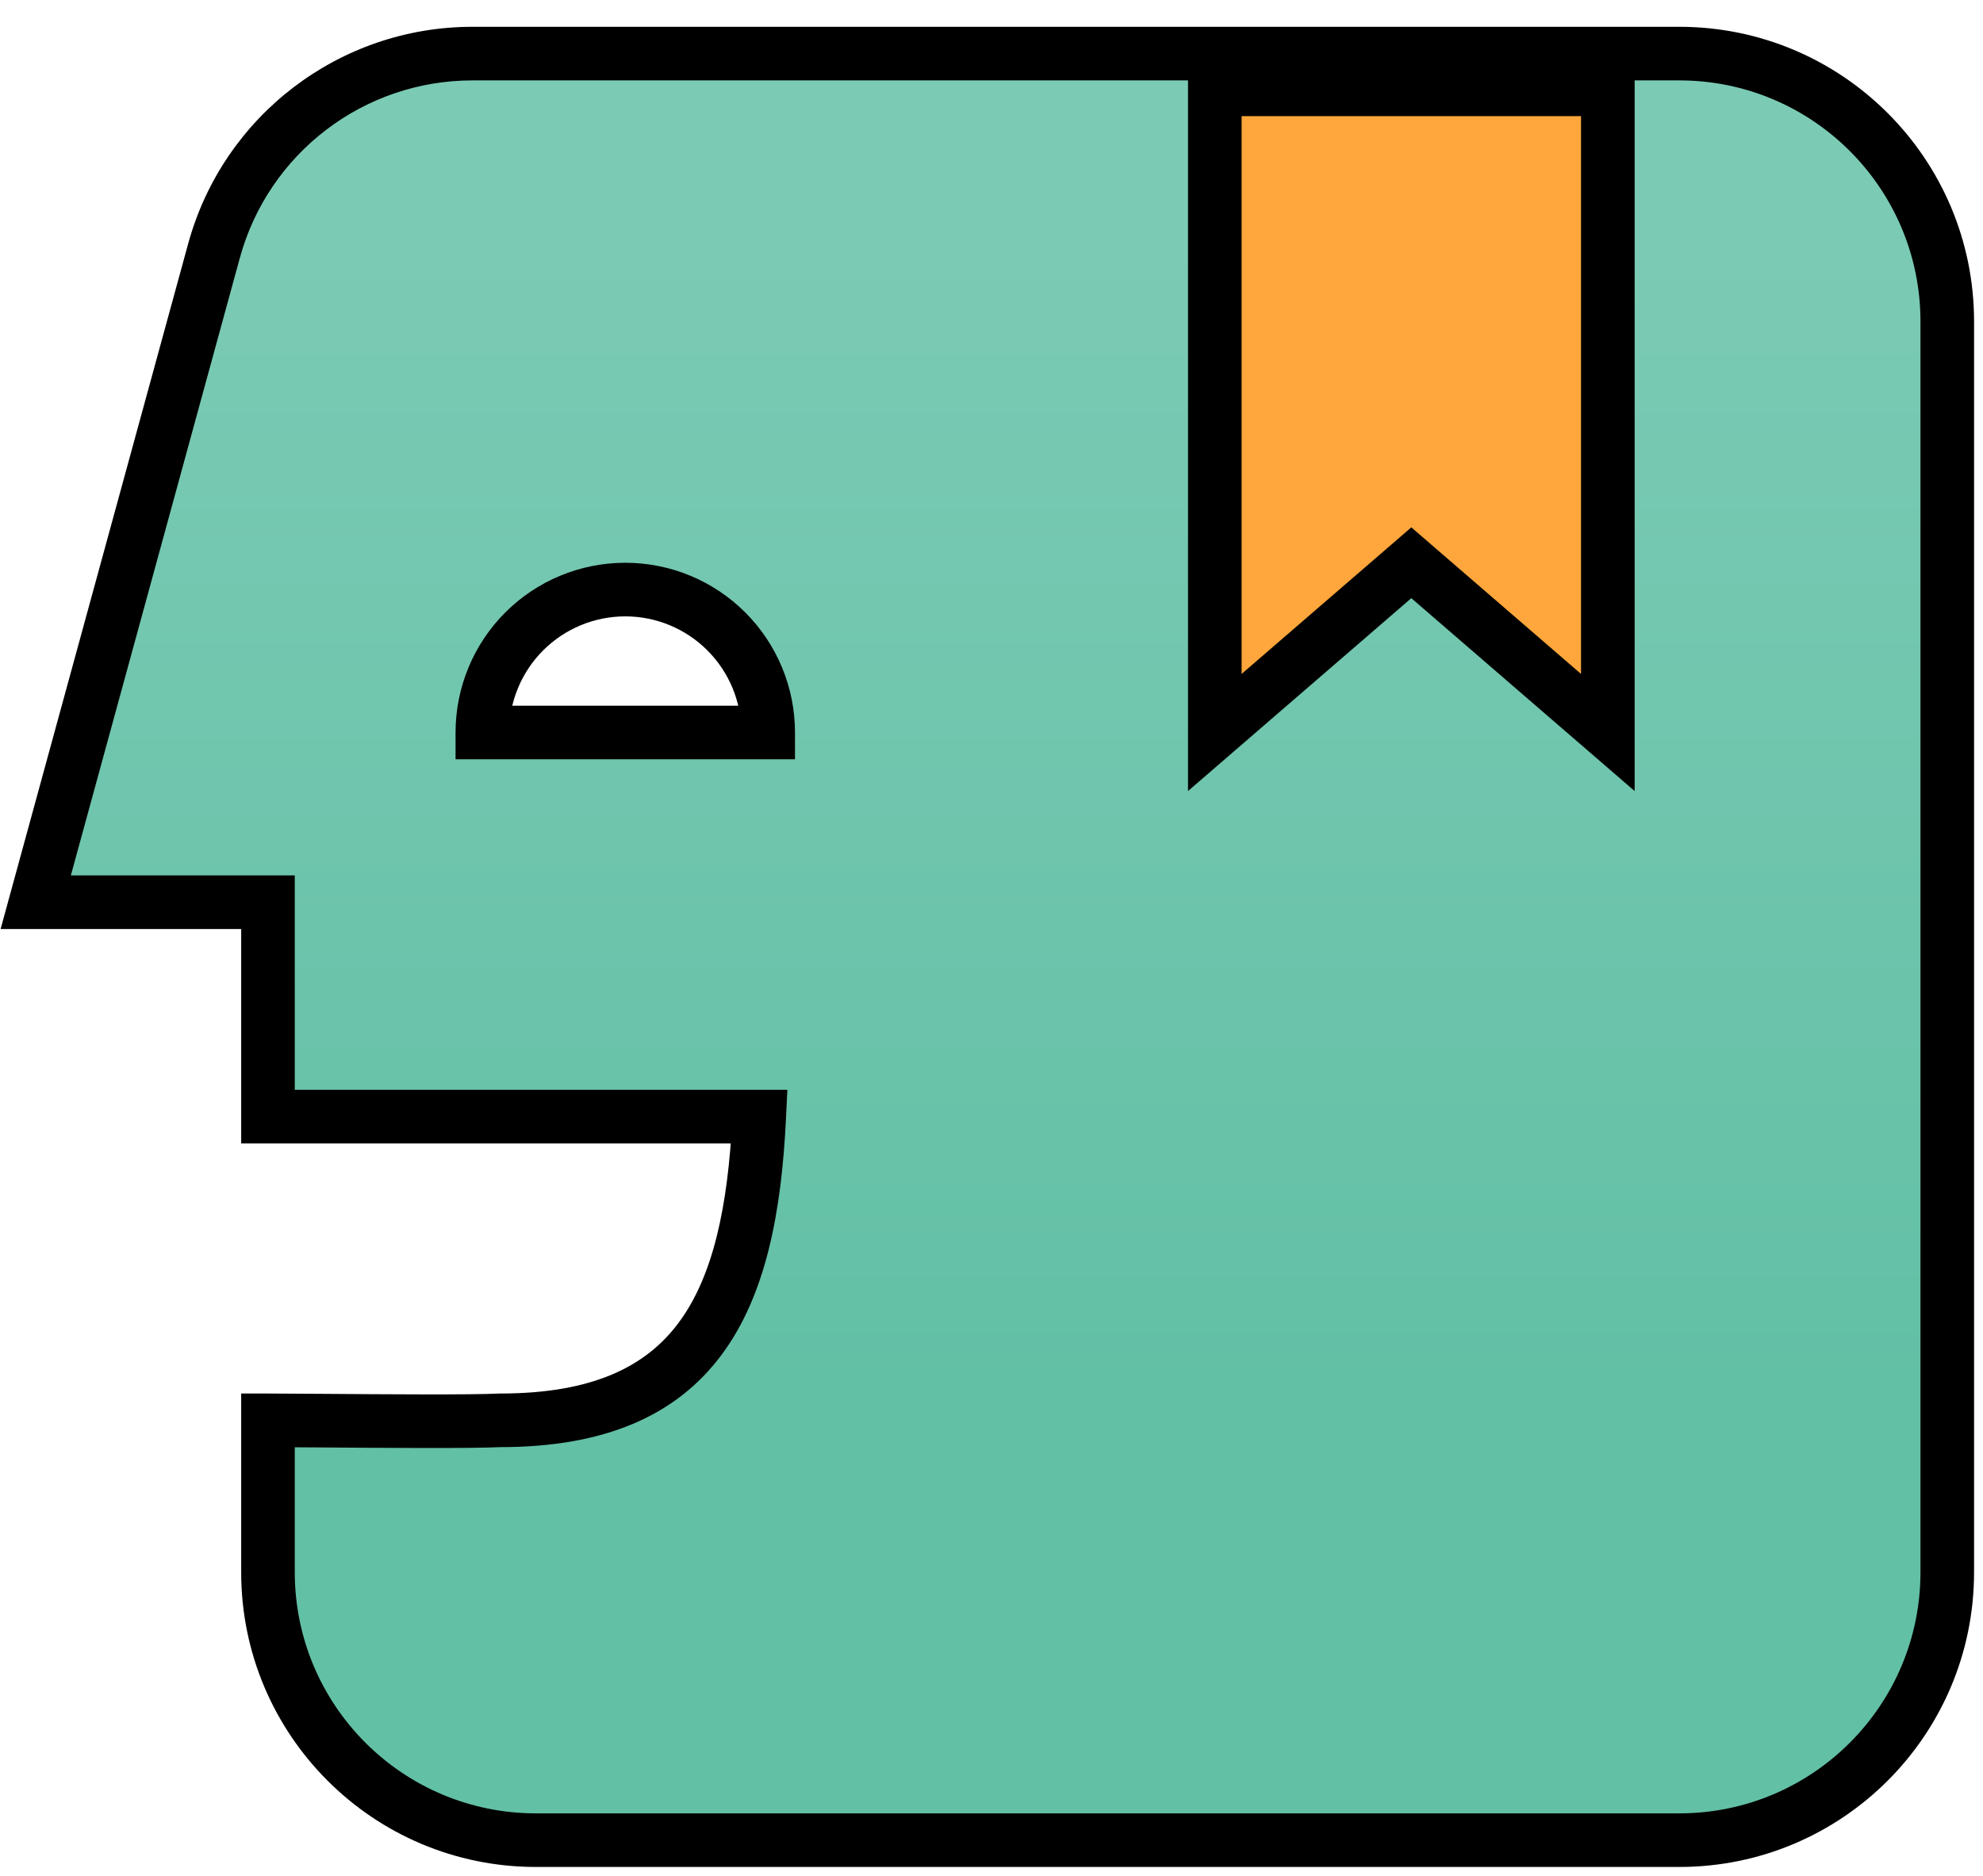 <svg width="111" height="105" viewBox="0 0 111 105" fill="none" xmlns="http://www.w3.org/2000/svg">
<path fill-rule="evenodd" clip-rule="evenodd" d="M26.446 3C19.687 3 13.763 7.521 11.978 14.04L2 50.5H15V62.5H42.5C42 73 39 79.5 28 79.5C26.355 79.581 21.486 79.544 18.037 79.518C16.744 79.508 15.65 79.5 15 79.5V88C15 96.284 21.716 103 30 103H94C102.284 103 109 96.284 109 88V18C109 9.716 102.284 3 94 3H26.446ZM40.657 35.343C42.157 36.843 43 38.878 43 41H35H27C27 38.878 27.843 36.843 29.343 35.343C30.843 33.843 32.878 33 35 33C37.122 33 39.157 33.843 40.657 35.343Z" fill="url(#paint0_linear_932_1424)"/>
<path d="M11.978 14.04L13.425 14.436L13.425 14.436L11.978 14.04ZM2 50.5L0.553 50.104L0.034 52H2V50.5ZM15 50.5H16.5V49H15V50.5ZM15 62.5H13.5V64H15V62.5ZM42.5 62.5L43.998 62.571L44.073 61H42.5V62.5ZM28 79.5V78H27.963L27.926 78.002L28 79.5ZM18.037 79.518L18.025 81.018L18.025 81.018L18.037 79.518ZM15 79.5V78H13.5V79.5H15ZM43 41V42.5H44.5V41H43ZM40.657 35.343L41.718 34.282L41.718 34.282L40.657 35.343ZM27 41H25.5V42.5H27V41ZM29.343 35.343L28.282 34.282L28.282 34.282L29.343 35.343ZM13.425 14.436C15.031 8.569 20.363 4.5 26.446 4.5V1.5C19.011 1.5 12.494 6.473 10.532 13.644L13.425 14.436ZM3.447 50.896L13.425 14.436L10.532 13.644L0.553 50.104L3.447 50.896ZM15 49H2V52H15V49ZM16.5 62.5V50.5H13.5V62.5H16.5ZM42.5 61H15V64H42.5V61ZM28 81C33.815 81 37.837 79.263 40.391 75.833C42.859 72.519 43.745 67.882 43.998 62.571L41.002 62.429C40.755 67.618 39.891 71.481 37.984 74.042C36.163 76.487 33.185 78 28 78V81ZM18.025 81.018C21.442 81.044 26.373 81.082 28.074 80.998L27.926 78.002C26.336 78.08 21.531 78.044 18.048 78.018L18.025 81.018ZM15 81C15.643 81 16.729 81.008 18.025 81.018L18.048 78.018C16.758 78.008 15.657 78 15 78V81ZM16.5 88V79.5H13.5V88H16.5ZM30 101.5C22.544 101.5 16.5 95.456 16.5 88H13.5C13.5 97.113 20.887 104.5 30 104.5V101.5ZM94 101.5H30V104.5H94V101.5ZM107.5 88C107.5 95.456 101.456 101.5 94 101.5V104.5C103.113 104.5 110.5 97.113 110.5 88H107.5ZM107.5 18V88H110.5V18H107.5ZM94 4.5C101.456 4.5 107.5 10.544 107.5 18H110.5C110.5 8.887 103.113 1.5 94 1.5V4.5ZM26.446 4.5H94V1.5H26.446V4.5ZM44.5 41C44.5 38.48 43.499 36.064 41.718 34.282L39.596 36.404C40.815 37.623 41.5 39.276 41.5 41H44.5ZM35 42.5H43V39.5H35V42.5ZM27 42.5H35V39.5H27V42.5ZM28.282 34.282C26.501 36.064 25.5 38.48 25.5 41H28.5C28.5 39.276 29.185 37.623 30.404 36.404L28.282 34.282ZM35 31.5C32.48 31.5 30.064 32.501 28.282 34.282L30.404 36.404C31.623 35.185 33.276 34.5 35 34.5V31.5ZM41.718 34.282C39.936 32.501 37.52 31.5 35 31.5V34.5C36.724 34.5 38.377 35.185 39.596 36.404L41.718 34.282Z" fill="black"/>
<g filter="url(#filter0_d_932_1424)">
<path d="M90 3V39L79 29.5L68 39V3H90Z" fill="#FFA63C"/>
<path d="M90 3H91.5V1.5H90V3ZM90 39L89.02 40.135L91.5 42.277V39H90ZM79 29.5L79.98 28.365L79 27.518L78.02 28.365L79 29.5ZM68 39H66.5V42.277L68.98 40.135L68 39ZM68 3V1.5H66.5V3H68ZM88.5 3C88.5 3.027 88.5 3.055 88.5 3.082C88.5 3.11 88.5 3.138 88.5 3.165C88.5 3.193 88.5 3.22 88.5 3.248C88.5 3.276 88.5 3.303 88.5 3.331C88.5 3.359 88.5 3.386 88.5 3.414C88.5 3.442 88.5 3.47 88.5 3.497C88.5 3.525 88.5 3.553 88.5 3.581C88.5 3.609 88.5 3.637 88.5 3.665C88.5 3.693 88.5 3.721 88.5 3.749C88.5 3.777 88.5 3.805 88.5 3.833C88.5 3.861 88.5 3.889 88.5 3.917C88.5 3.945 88.5 3.973 88.5 4.001C88.5 4.029 88.5 4.057 88.5 4.086C88.5 4.114 88.5 4.142 88.5 4.17C88.5 4.199 88.5 4.227 88.5 4.255C88.5 4.284 88.5 4.312 88.5 4.34C88.5 4.369 88.5 4.397 88.5 4.425C88.5 4.454 88.5 4.482 88.5 4.511C88.5 4.539 88.5 4.568 88.5 4.596C88.5 4.625 88.5 4.653 88.5 4.682C88.5 4.71 88.5 4.739 88.5 4.768C88.5 4.796 88.5 4.825 88.5 4.854C88.5 4.882 88.5 4.911 88.5 4.94C88.5 4.968 88.5 4.997 88.5 5.026C88.5 5.055 88.5 5.083 88.5 5.112C88.5 5.141 88.5 5.17 88.5 5.199C88.5 5.228 88.5 5.257 88.5 5.286C88.5 5.314 88.5 5.343 88.5 5.372C88.5 5.401 88.5 5.43 88.5 5.459C88.5 5.488 88.5 5.517 88.5 5.546C88.5 5.576 88.5 5.605 88.5 5.634C88.5 5.663 88.5 5.692 88.5 5.721C88.5 5.75 88.5 5.779 88.5 5.809C88.5 5.838 88.5 5.867 88.5 5.896C88.5 5.926 88.5 5.955 88.5 5.984C88.5 6.013 88.5 6.043 88.5 6.072C88.5 6.101 88.5 6.131 88.5 6.16C88.5 6.19 88.5 6.219 88.5 6.248C88.5 6.278 88.5 6.307 88.5 6.337C88.5 6.366 88.5 6.396 88.5 6.425C88.5 6.455 88.5 6.484 88.5 6.514C88.5 6.543 88.5 6.573 88.5 6.602C88.5 6.632 88.5 6.662 88.5 6.691C88.5 6.721 88.5 6.751 88.5 6.78C88.5 6.81 88.5 6.84 88.5 6.869C88.5 6.899 88.5 6.929 88.5 6.959C88.5 6.988 88.5 7.018 88.5 7.048C88.5 7.078 88.5 7.107 88.5 7.137C88.5 7.167 88.5 7.197 88.5 7.227C88.5 7.257 88.5 7.287 88.5 7.317C88.5 7.346 88.5 7.376 88.5 7.406C88.5 7.436 88.5 7.466 88.5 7.496C88.5 7.526 88.5 7.556 88.5 7.586C88.5 7.616 88.5 7.646 88.5 7.676C88.5 7.706 88.5 7.737 88.5 7.767C88.5 7.797 88.5 7.827 88.5 7.857C88.5 7.887 88.5 7.917 88.5 7.947C88.5 7.978 88.5 8.008 88.5 8.038C88.5 8.068 88.5 8.098 88.5 8.129C88.5 8.159 88.5 8.189 88.5 8.219C88.5 8.25 88.5 8.28 88.5 8.31C88.5 8.34 88.5 8.371 88.5 8.401C88.5 8.431 88.5 8.462 88.5 8.492C88.5 8.523 88.5 8.553 88.5 8.583C88.5 8.614 88.5 8.644 88.5 8.675C88.5 8.705 88.5 8.735 88.5 8.766C88.5 8.796 88.5 8.827 88.5 8.857C88.5 8.888 88.5 8.918 88.5 8.949C88.5 8.979 88.5 9.01 88.5 9.04C88.5 9.071 88.5 9.102 88.5 9.132C88.5 9.163 88.5 9.193 88.5 9.224C88.5 9.255 88.5 9.285 88.5 9.316C88.5 9.346 88.5 9.377 88.5 9.408C88.5 9.438 88.5 9.469 88.5 9.5C88.5 9.53 88.5 9.561 88.5 9.592C88.5 9.623 88.5 9.653 88.5 9.684C88.5 9.715 88.5 9.746 88.5 9.776C88.5 9.807 88.5 9.838 88.5 9.869C88.5 9.9 88.5 9.93 88.5 9.961C88.5 9.992 88.5 10.023 88.5 10.054C88.5 10.085 88.5 10.115 88.5 10.146C88.5 10.177 88.5 10.208 88.5 10.239C88.5 10.27 88.5 10.301 88.5 10.332C88.5 10.363 88.5 10.393 88.5 10.424C88.5 10.455 88.5 10.486 88.5 10.517C88.5 10.548 88.5 10.579 88.5 10.61C88.5 10.641 88.5 10.672 88.5 10.703C88.5 10.734 88.5 10.765 88.5 10.796C88.5 10.827 88.5 10.858 88.5 10.889C88.5 10.92 88.5 10.951 88.5 10.982C88.5 11.014 88.5 11.045 88.5 11.076C88.5 11.107 88.5 11.138 88.5 11.169C88.5 11.2 88.5 11.231 88.5 11.262C88.5 11.294 88.5 11.325 88.5 11.356C88.5 11.387 88.5 11.418 88.5 11.449C88.5 11.48 88.5 11.512 88.5 11.543C88.5 11.574 88.5 11.605 88.5 11.636C88.5 11.668 88.5 11.699 88.5 11.73C88.5 11.761 88.5 11.793 88.5 11.824C88.5 11.855 88.5 11.886 88.5 11.918C88.5 11.949 88.5 11.98 88.5 12.011C88.5 12.043 88.5 12.074 88.5 12.105C88.5 12.136 88.5 12.168 88.5 12.199C88.5 12.23 88.5 12.261 88.5 12.293C88.5 12.324 88.5 12.355 88.5 12.387C88.5 12.418 88.5 12.449 88.5 12.481C88.5 12.512 88.5 12.543 88.5 12.575C88.5 12.606 88.5 12.637 88.5 12.669C88.5 12.7 88.5 12.732 88.5 12.763C88.5 12.794 88.5 12.826 88.5 12.857C88.5 12.889 88.5 12.92 88.5 12.951C88.5 12.983 88.5 13.014 88.5 13.046C88.5 13.077 88.5 13.108 88.5 13.14C88.5 13.171 88.5 13.203 88.5 13.234C88.5 13.265 88.5 13.297 88.5 13.328C88.5 13.36 88.5 13.391 88.5 13.423C88.5 13.454 88.5 13.486 88.5 13.517C88.5 13.548 88.5 13.58 88.5 13.611C88.5 13.643 88.5 13.674 88.5 13.706C88.5 13.737 88.5 13.769 88.5 13.8C88.5 13.832 88.5 13.863 88.5 13.895C88.5 13.926 88.5 13.957 88.5 13.989C88.5 14.021 88.5 14.052 88.5 14.084C88.5 14.115 88.5 14.146 88.5 14.178C88.5 14.21 88.5 14.241 88.5 14.273C88.5 14.304 88.5 14.335 88.5 14.367C88.5 14.399 88.5 14.43 88.5 14.461C88.5 14.493 88.5 14.525 88.5 14.556C88.5 14.588 88.5 14.619 88.5 14.651C88.5 14.682 88.5 14.714 88.5 14.745C88.5 14.777 88.5 14.808 88.5 14.84C88.5 14.871 88.5 14.903 88.5 14.934C88.5 14.966 88.5 14.997 88.5 15.029C88.5 15.06 88.5 15.092 88.5 15.123C88.5 15.155 88.5 15.187 88.5 15.218C88.5 15.25 88.5 15.281 88.5 15.313C88.5 15.344 88.5 15.376 88.5 15.407C88.5 15.439 88.5 15.47 88.5 15.502C88.5 15.533 88.5 15.565 88.5 15.596C88.5 15.628 88.5 15.659 88.5 15.691C88.5 15.723 88.5 15.754 88.5 15.786C88.5 15.817 88.5 15.849 88.5 15.88C88.5 15.912 88.5 15.943 88.5 15.975C88.5 16.006 88.5 16.038 88.5 16.069C88.5 16.101 88.5 16.132 88.5 16.164C88.5 16.195 88.5 16.227 88.5 16.258C88.5 16.29 88.5 16.321 88.5 16.353C88.5 16.384 88.5 16.416 88.5 16.447C88.5 16.479 88.5 16.51 88.5 16.542C88.5 16.573 88.5 16.605 88.5 16.636C88.5 16.668 88.5 16.699 88.5 16.73C88.5 16.762 88.5 16.794 88.5 16.825C88.5 16.856 88.5 16.888 88.5 16.919C88.5 16.951 88.5 16.982 88.5 17.014C88.5 17.045 88.5 17.077 88.5 17.108C88.5 17.14 88.5 17.171 88.5 17.202C88.5 17.234 88.5 17.265 88.5 17.297C88.5 17.328 88.5 17.36 88.5 17.391C88.5 17.422 88.5 17.454 88.5 17.485C88.5 17.517 88.5 17.548 88.5 17.579C88.5 17.611 88.5 17.642 88.5 17.674C88.5 17.705 88.5 17.736 88.5 17.768C88.5 17.799 88.5 17.83 88.5 17.862C88.5 17.893 88.5 17.924 88.5 17.956C88.5 17.987 88.5 18.018 88.5 18.05C88.5 18.081 88.5 18.112 88.5 18.144C88.5 18.175 88.5 18.206 88.5 18.238C88.5 18.269 88.5 18.3 88.5 18.332C88.5 18.363 88.5 18.394 88.5 18.425C88.5 18.457 88.5 18.488 88.5 18.519C88.5 18.55 88.5 18.582 88.5 18.613C88.5 18.644 88.5 18.675 88.5 18.707C88.5 18.738 88.5 18.769 88.5 18.8C88.5 18.832 88.5 18.863 88.5 18.894C88.5 18.925 88.5 18.956 88.5 18.988C88.5 19.019 88.5 19.05 88.5 19.081C88.5 19.112 88.5 19.143 88.5 19.174C88.5 19.206 88.5 19.237 88.5 19.268C88.5 19.299 88.5 19.33 88.5 19.361C88.5 19.392 88.5 19.423 88.5 19.454C88.5 19.486 88.5 19.517 88.5 19.548C88.5 19.579 88.5 19.61 88.5 19.641C88.5 19.672 88.5 19.703 88.5 19.734C88.5 19.765 88.5 19.796 88.5 19.827C88.5 19.858 88.5 19.889 88.5 19.92C88.5 19.951 88.5 19.982 88.5 20.013C88.5 20.044 88.5 20.075 88.5 20.106C88.5 20.137 88.5 20.168 88.5 20.198C88.5 20.229 88.5 20.26 88.5 20.291C88.5 20.322 88.5 20.353 88.5 20.384C88.5 20.415 88.5 20.445 88.5 20.476C88.5 20.507 88.5 20.538 88.5 20.569C88.5 20.6 88.5 20.631 88.5 20.661C88.5 20.692 88.5 20.723 88.5 20.754C88.5 20.784 88.5 20.815 88.5 20.846C88.5 20.877 88.5 20.907 88.5 20.938C88.5 20.969 88.5 20.999 88.5 21.03C88.5 21.061 88.5 21.091 88.5 21.122C88.5 21.153 88.5 21.183 88.5 21.214C88.5 21.245 88.5 21.275 88.5 21.306C88.5 21.336 88.5 21.367 88.5 21.398C88.5 21.428 88.5 21.459 88.5 21.489C88.5 21.52 88.5 21.55 88.5 21.581C88.5 21.611 88.5 21.642 88.5 21.672C88.5 21.703 88.5 21.733 88.5 21.764C88.5 21.794 88.5 21.825 88.5 21.855C88.5 21.885 88.5 21.916 88.5 21.946C88.5 21.977 88.5 22.007 88.5 22.037C88.5 22.068 88.5 22.098 88.5 22.128C88.5 22.159 88.5 22.189 88.5 22.219C88.5 22.25 88.5 22.28 88.5 22.31C88.5 22.34 88.5 22.371 88.5 22.401C88.5 22.431 88.5 22.461 88.5 22.491C88.5 22.522 88.5 22.552 88.5 22.582C88.5 22.612 88.5 22.642 88.5 22.672C88.5 22.702 88.5 22.733 88.5 22.763C88.5 22.793 88.5 22.823 88.5 22.853C88.5 22.883 88.5 22.913 88.5 22.943C88.5 22.973 88.5 23.003 88.5 23.033C88.5 23.063 88.5 23.093 88.5 23.123C88.5 23.153 88.5 23.183 88.5 23.212C88.5 23.242 88.5 23.272 88.5 23.302C88.5 23.332 88.5 23.362 88.5 23.392C88.5 23.421 88.5 23.451 88.5 23.481C88.5 23.511 88.5 23.541 88.5 23.57C88.5 23.6 88.5 23.63 88.5 23.659C88.5 23.689 88.5 23.719 88.5 23.748C88.5 23.778 88.5 23.808 88.5 23.837C88.5 23.867 88.5 23.897 88.5 23.926C88.5 23.956 88.5 23.985 88.5 24.015C88.5 24.044 88.5 24.074 88.5 24.103C88.5 24.133 88.5 24.162 88.5 24.192C88.5 24.221 88.5 24.251 88.5 24.28C88.5 24.309 88.5 24.339 88.5 24.368C88.5 24.398 88.5 24.427 88.5 24.456C88.5 24.486 88.5 24.515 88.5 24.544C88.5 24.573 88.5 24.603 88.5 24.632C88.5 24.661 88.5 24.69 88.5 24.72C88.5 24.749 88.5 24.778 88.5 24.807C88.5 24.836 88.5 24.865 88.5 24.894C88.5 24.924 88.5 24.953 88.5 24.982C88.5 25.011 88.5 25.04 88.5 25.069C88.5 25.098 88.5 25.127 88.5 25.156C88.5 25.185 88.5 25.213 88.5 25.242C88.5 25.271 88.5 25.3 88.5 25.329C88.5 25.358 88.5 25.387 88.5 25.416C88.5 25.444 88.5 25.473 88.5 25.502C88.5 25.531 88.5 25.559 88.5 25.588C88.5 25.617 88.5 25.645 88.5 25.674C88.5 25.703 88.5 25.731 88.5 25.76C88.5 25.789 88.5 25.817 88.5 25.846C88.5 25.874 88.5 25.903 88.5 25.931C88.5 25.96 88.5 25.988 88.5 26.017C88.5 26.045 88.5 26.074 88.5 26.102C88.5 26.13 88.5 26.159 88.5 26.187C88.5 26.215 88.5 26.244 88.5 26.272C88.5 26.3 88.5 26.329 88.5 26.357C88.5 26.385 88.5 26.413 88.5 26.442C88.5 26.47 88.5 26.498 88.5 26.526C88.5 26.554 88.5 26.582 88.5 26.61C88.5 26.638 88.5 26.666 88.5 26.694C88.5 26.722 88.5 26.75 88.5 26.778C88.5 26.806 88.5 26.834 88.5 26.862C88.5 26.89 88.5 26.918 88.5 26.946C88.5 26.974 88.5 27.002 88.5 27.029C88.5 27.057 88.5 27.085 88.5 27.113C88.5 27.14 88.5 27.168 88.5 27.196C88.5 27.223 88.5 27.251 88.5 27.279C88.5 27.306 88.5 27.334 88.5 27.361C88.5 27.389 88.5 27.416 88.5 27.444C88.5 27.471 88.5 27.499 88.5 27.526C88.5 27.554 88.5 27.581 88.5 27.609C88.5 27.636 88.5 27.663 88.5 27.691C88.5 27.718 88.5 27.745 88.5 27.773C88.5 27.8 88.5 27.827 88.5 27.854C88.5 27.881 88.5 27.909 88.5 27.936C88.5 27.963 88.5 27.99 88.5 28.017C88.5 28.044 88.5 28.071 88.5 28.098C88.5 28.125 88.5 28.152 88.5 28.179C88.5 28.206 88.5 28.233 88.5 28.26C88.5 28.287 88.5 28.313 88.5 28.34C88.5 28.367 88.5 28.394 88.5 28.421C88.5 28.447 88.5 28.474 88.5 28.501C88.5 28.527 88.5 28.554 88.5 28.581C88.5 28.607 88.5 28.634 88.5 28.66C88.5 28.687 88.5 28.713 88.5 28.74C88.5 28.766 88.5 28.793 88.5 28.819C88.5 28.846 88.5 28.872 88.5 28.898C88.5 28.925 88.5 28.951 88.5 28.977C88.5 29.004 88.5 29.03 88.5 29.056C88.5 29.082 88.5 29.108 88.5 29.135C88.5 29.161 88.5 29.187 88.5 29.213C88.5 29.239 88.5 29.265 88.5 29.291C88.5 29.317 88.5 29.343 88.5 29.369C88.5 29.395 88.5 29.421 88.5 29.447C88.5 29.473 88.5 29.498 88.5 29.524C88.5 29.55 88.5 29.576 88.5 29.601C88.5 29.627 88.5 29.653 88.5 29.678C88.5 29.704 88.5 29.73 88.5 29.755C88.5 29.781 88.5 29.806 88.5 29.832C88.5 29.857 88.5 29.883 88.5 29.908C88.5 29.934 88.5 29.959 88.5 29.985C88.5 30.01 88.5 30.035 88.5 30.06C88.5 30.086 88.5 30.111 88.5 30.136C88.5 30.161 88.5 30.186 88.5 30.212C88.5 30.237 88.5 30.262 88.5 30.287C88.5 30.312 88.5 30.337 88.5 30.362C88.5 30.387 88.5 30.412 88.5 30.437C88.5 30.462 88.5 30.487 88.5 30.511C88.5 30.536 88.5 30.561 88.5 30.586C88.5 30.61 88.5 30.635 88.5 30.66C88.5 30.684 88.5 30.709 88.5 30.734C88.5 30.758 88.5 30.783 88.5 30.807C88.5 30.832 88.5 30.856 88.5 30.881C88.5 30.905 88.5 30.93 88.5 30.954C88.5 30.978 88.5 31.003 88.5 31.027C88.5 31.051 88.5 31.076 88.5 31.1C88.5 31.124 88.5 31.148 88.5 31.172C88.5 31.196 88.5 31.22 88.5 31.244C88.5 31.268 88.5 31.292 88.5 31.316C88.5 31.34 88.5 31.364 88.5 31.388C88.5 31.412 88.5 31.436 88.5 31.459C88.5 31.483 88.5 31.507 88.5 31.531C88.5 31.554 88.5 31.578 88.5 31.602C88.5 31.625 88.5 31.649 88.5 31.672C88.5 31.696 88.5 31.72 88.5 31.743C88.5 31.766 88.5 31.79 88.5 31.813C88.5 31.837 88.5 31.86 88.5 31.883C88.5 31.906 88.5 31.93 88.5 31.953C88.5 31.976 88.5 31.999 88.5 32.022C88.5 32.045 88.5 32.068 88.5 32.091C88.5 32.114 88.5 32.137 88.5 32.16C88.5 32.183 88.5 32.206 88.5 32.229C88.5 32.252 88.5 32.275 88.5 32.297C88.5 32.32 88.5 32.343 88.5 32.366C88.5 32.388 88.5 32.411 88.5 32.433C88.5 32.456 88.5 32.478 88.5 32.501C88.5 32.523 88.5 32.546 88.5 32.568C88.5 32.591 88.5 32.613 88.5 32.635C88.5 32.658 88.5 32.68 88.5 32.702C88.5 32.724 88.5 32.747 88.5 32.769C88.5 32.791 88.5 32.813 88.5 32.835C88.5 32.857 88.5 32.879 88.5 32.901C88.5 32.923 88.5 32.945 88.5 32.967C88.5 32.989 88.5 33.01 88.5 33.032C88.5 33.054 88.5 33.075 88.5 33.097C88.5 33.119 88.5 33.141 88.5 33.162C88.5 33.184 88.5 33.205 88.5 33.227C88.5 33.248 88.5 33.27 88.5 33.291C88.5 33.312 88.5 33.334 88.5 33.355C88.5 33.376 88.5 33.398 88.5 33.419C88.5 33.44 88.5 33.461 88.5 33.482C88.5 33.503 88.5 33.524 88.5 33.545C88.5 33.566 88.5 33.587 88.5 33.608C88.5 33.629 88.5 33.65 88.5 33.671C88.5 33.691 88.5 33.712 88.5 33.733C88.5 33.754 88.5 33.774 88.5 33.795C88.5 33.816 88.5 33.836 88.5 33.856C88.5 33.877 88.5 33.898 88.5 33.918C88.5 33.938 88.5 33.959 88.5 33.979C88.5 33.999 88.5 34.02 88.5 34.04C88.5 34.06 88.5 34.08 88.5 34.1C88.5 34.12 88.5 34.14 88.5 34.16C88.5 34.181 88.5 34.2 88.5 34.22C88.5 34.24 88.5 34.26 88.5 34.28C88.5 34.3 88.5 34.319 88.5 34.339C88.5 34.359 88.5 34.379 88.5 34.398C88.5 34.418 88.5 34.437 88.5 34.457C88.5 34.476 88.5 34.496 88.5 34.515C88.5 34.535 88.5 34.554 88.5 34.573C88.5 34.592 88.5 34.612 88.5 34.631C88.5 34.65 88.5 34.669 88.5 34.688C88.5 34.707 88.5 34.726 88.5 34.745C88.5 34.764 88.5 34.783 88.5 34.802C88.5 34.821 88.5 34.84 88.5 34.858C88.5 34.877 88.5 34.896 88.5 34.915C88.5 34.933 88.5 34.952 88.5 34.971C88.5 34.989 88.5 35.008 88.5 35.026C88.5 35.044 88.5 35.063 88.5 35.081C88.5 35.099 88.5 35.118 88.5 35.136C88.5 35.154 88.5 35.172 88.5 35.191C88.5 35.209 88.5 35.227 88.5 35.245C88.5 35.263 88.5 35.281 88.5 35.298C88.5 35.316 88.5 35.334 88.5 35.352C88.5 35.37 88.5 35.388 88.5 35.405C88.5 35.423 88.5 35.441 88.5 35.458C88.5 35.476 88.5 35.493 88.5 35.511C88.5 35.528 88.5 35.545 88.5 35.563C88.5 35.58 88.5 35.597 88.5 35.615C88.5 35.632 88.5 35.649 88.5 35.666C88.5 35.683 88.5 35.7 88.5 35.717C88.5 35.734 88.5 35.751 88.5 35.768C88.5 35.785 88.5 35.802 88.5 35.819C88.5 35.835 88.5 35.852 88.5 35.869C88.5 35.886 88.5 35.902 88.5 35.919C88.5 35.935 88.5 35.952 88.5 35.968C88.5 35.984 88.5 36.001 88.5 36.017C88.5 36.033 88.5 36.05 88.5 36.066C88.5 36.082 88.5 36.098 88.5 36.114C88.5 36.13 88.5 36.147 88.5 36.162C88.5 36.178 88.5 36.194 88.5 36.21C88.5 36.226 88.5 36.242 88.5 36.258C88.5 36.273 88.5 36.289 88.5 36.304C88.5 36.32 88.5 36.336 88.5 36.351C88.5 36.367 88.5 36.382 88.5 36.397C88.5 36.413 88.5 36.428 88.5 36.443C88.5 36.459 88.5 36.474 88.5 36.489C88.5 36.504 88.5 36.519 88.5 36.534C88.5 36.549 88.5 36.564 88.5 36.579C88.5 36.594 88.5 36.609 88.5 36.623C88.5 36.638 88.5 36.653 88.5 36.667C88.5 36.682 88.5 36.697 88.5 36.711C88.5 36.726 88.5 36.74 88.5 36.755C88.5 36.769 88.5 36.783 88.5 36.798C88.5 36.812 88.5 36.826 88.5 36.84C88.5 36.854 88.5 36.868 88.5 36.883C88.5 36.897 88.5 36.91 88.5 36.924C88.5 36.938 88.5 36.952 88.5 36.966C88.5 36.98 88.5 36.993 88.5 37.007C88.5 37.021 88.5 37.034 88.5 37.048C88.5 37.061 88.5 37.075 88.5 37.088C88.5 37.102 88.5 37.115 88.5 37.128C88.5 37.141 88.5 37.155 88.5 37.168C88.5 37.181 88.5 37.194 88.5 37.207C88.5 37.22 88.5 37.233 88.5 37.246C88.5 37.259 88.5 37.272 88.5 37.284C88.5 37.297 88.5 37.31 88.5 37.322C88.5 37.335 88.5 37.347 88.5 37.36C88.5 37.373 88.5 37.385 88.5 37.397C88.5 37.41 88.5 37.422 88.5 37.434C88.5 37.446 88.5 37.459 88.5 37.471C88.5 37.483 88.5 37.495 88.5 37.507C88.5 37.519 88.5 37.531 88.5 37.542C88.5 37.554 88.5 37.566 88.5 37.578C88.5 37.59 88.5 37.601 88.5 37.613C88.5 37.624 88.5 37.636 88.5 37.647C88.5 37.659 88.5 37.67 88.5 37.681C88.5 37.693 88.5 37.704 88.5 37.715C88.5 37.726 88.5 37.737 88.5 37.748C88.5 37.759 88.5 37.77 88.5 37.781C88.5 37.792 88.5 37.803 88.5 37.814C88.5 37.825 88.5 37.835 88.5 37.846C88.5 37.856 88.5 37.867 88.5 37.877C88.5 37.888 88.5 37.898 88.5 37.909C88.5 37.919 88.5 37.929 88.5 37.94C88.5 37.95 88.5 37.96 88.5 37.97C88.5 37.98 88.5 37.99 88.5 38C88.5 38.01 88.5 38.02 88.5 38.03C88.5 38.04 88.5 38.049 88.5 38.059C88.5 38.069 88.5 38.078 88.5 38.088C88.5 38.097 88.5 38.107 88.5 38.116C88.5 38.126 88.5 38.135 88.5 38.144C88.5 38.153 88.5 38.163 88.5 38.172C88.5 38.181 88.5 38.19 88.5 38.199C88.5 38.208 88.5 38.217 88.5 38.225C88.5 38.234 88.5 38.243 88.5 38.252C88.5 38.26 88.5 38.269 88.5 38.277C88.5 38.286 88.5 38.294 88.5 38.303C88.5 38.311 88.5 38.319 88.5 38.328C88.5 38.336 88.5 38.344 88.5 38.352C88.5 38.36 88.5 38.368 88.5 38.376C88.5 38.384 88.5 38.392 88.5 38.4C88.5 38.408 88.5 38.416 88.5 38.423C88.5 38.431 88.5 38.438 88.5 38.446C88.5 38.454 88.5 38.461 88.5 38.468C88.5 38.476 88.5 38.483 88.5 38.49C88.5 38.498 88.5 38.505 88.5 38.512C88.5 38.519 88.5 38.526 88.5 38.533C88.5 38.54 88.5 38.547 88.5 38.553C88.5 38.56 88.5 38.567 88.5 38.574C88.5 38.58 88.5 38.587 88.5 38.593C88.5 38.6 88.5 38.606 88.5 38.612C88.5 38.619 88.5 38.625 88.5 38.631C88.5 38.638 88.5 38.644 88.5 38.65C88.5 38.656 88.5 38.662 88.5 38.667C88.5 38.673 88.5 38.679 88.5 38.685C88.5 38.691 88.5 38.696 88.5 38.702C88.5 38.708 88.5 38.713 88.5 38.718C88.5 38.724 88.5 38.729 88.5 38.734C88.5 38.74 88.5 38.745 88.5 38.75C88.5 38.755 88.5 38.76 88.5 38.765C88.5 38.77 88.5 38.775 88.5 38.78C88.5 38.785 88.5 38.79 88.5 38.794C88.5 38.799 88.5 38.803 88.5 38.808C88.5 38.812 88.5 38.817 88.5 38.821C88.5 38.826 88.5 38.83 88.5 38.834C88.5 38.838 88.5 38.843 88.5 38.846C88.5 38.851 88.5 38.855 88.5 38.858C88.5 38.862 88.5 38.866 88.5 38.87C88.5 38.874 88.5 38.877 88.5 38.881C88.5 38.884 88.5 38.888 88.5 38.891C88.5 38.895 88.5 38.898 88.5 38.901C88.5 38.905 88.5 38.908 88.5 38.911C88.5 38.914 88.5 38.917 88.5 38.92C88.5 38.923 88.5 38.926 88.5 38.928C88.5 38.931 88.5 38.934 88.5 38.937C88.5 38.939 88.5 38.942 88.5 38.944C88.5 38.947 88.5 38.949 88.5 38.951C88.5 38.954 88.5 38.956 88.5 38.958C88.5 38.96 88.5 38.962 88.5 38.964C88.5 38.966 88.5 38.968 88.5 38.97C88.5 38.972 88.5 38.974 88.5 38.975C88.5 38.977 88.5 38.978 88.5 38.98C88.5 38.981 88.5 38.983 88.5 38.984C88.5 38.985 88.5 38.987 88.5 38.988C88.5 38.989 88.5 38.99 88.5 38.991C88.5 38.992 88.5 38.993 88.5 38.994C88.5 38.995 88.5 38.995 88.5 38.996C88.5 38.997 88.5 38.997 88.5 38.998C88.5 38.998 88.5 38.999 88.5 38.999C88.5 38.999 88.5 39 88.5 39C88.5 39 88.5 39 90 39C91.5 39 91.5 39 91.5 39C91.5 39 91.5 38.999 91.5 38.999C91.5 38.999 91.5 38.998 91.5 38.998C91.5 38.997 91.5 38.997 91.5 38.996C91.5 38.995 91.5 38.995 91.5 38.994C91.5 38.993 91.5 38.992 91.5 38.991C91.5 38.99 91.5 38.989 91.5 38.988C91.5 38.987 91.5 38.985 91.5 38.984C91.5 38.983 91.5 38.981 91.5 38.98C91.5 38.978 91.5 38.977 91.5 38.975C91.5 38.974 91.5 38.972 91.5 38.97C91.5 38.968 91.5 38.966 91.5 38.964C91.5 38.962 91.5 38.96 91.5 38.958C91.5 38.956 91.5 38.954 91.5 38.951C91.5 38.949 91.5 38.947 91.5 38.944C91.5 38.942 91.5 38.939 91.5 38.937C91.5 38.934 91.5 38.931 91.5 38.928C91.5 38.926 91.5 38.923 91.5 38.92C91.5 38.917 91.5 38.914 91.5 38.911C91.5 38.908 91.5 38.905 91.5 38.901C91.5 38.898 91.5 38.895 91.5 38.891C91.5 38.888 91.5 38.884 91.5 38.881C91.5 38.877 91.5 38.874 91.5 38.87C91.5 38.866 91.5 38.862 91.5 38.858C91.5 38.855 91.5 38.851 91.5 38.846C91.5 38.843 91.5 38.838 91.5 38.834C91.5 38.83 91.5 38.826 91.5 38.821C91.5 38.817 91.5 38.812 91.5 38.808C91.5 38.803 91.5 38.799 91.5 38.794C91.5 38.79 91.5 38.785 91.5 38.78C91.5 38.775 91.5 38.77 91.5 38.765C91.5 38.76 91.5 38.755 91.5 38.75C91.5 38.745 91.5 38.74 91.5 38.734C91.5 38.729 91.5 38.724 91.5 38.718C91.5 38.713 91.5 38.708 91.5 38.702C91.5 38.696 91.5 38.691 91.5 38.685C91.5 38.679 91.5 38.673 91.5 38.667C91.5 38.662 91.5 38.656 91.5 38.65C91.5 38.644 91.5 38.638 91.5 38.631C91.5 38.625 91.5 38.619 91.5 38.612C91.5 38.606 91.5 38.6 91.5 38.593C91.5 38.587 91.5 38.58 91.5 38.574C91.5 38.567 91.5 38.56 91.5 38.553C91.5 38.547 91.5 38.54 91.5 38.533C91.5 38.526 91.5 38.519 91.5 38.512C91.5 38.505 91.5 38.498 91.5 38.49C91.5 38.483 91.5 38.476 91.5 38.468C91.5 38.461 91.5 38.454 91.5 38.446C91.5 38.438 91.5 38.431 91.5 38.423C91.5 38.416 91.5 38.408 91.5 38.4C91.5 38.392 91.5 38.384 91.5 38.376C91.5 38.368 91.5 38.36 91.5 38.352C91.5 38.344 91.5 38.336 91.5 38.328C91.5 38.319 91.5 38.311 91.5 38.303C91.5 38.294 91.5 38.286 91.5 38.277C91.5 38.269 91.5 38.26 91.5 38.252C91.5 38.243 91.5 38.234 91.5 38.225C91.5 38.217 91.5 38.208 91.5 38.199C91.5 38.19 91.5 38.181 91.5 38.172C91.5 38.163 91.5 38.153 91.5 38.144C91.5 38.135 91.5 38.126 91.5 38.116C91.5 38.107 91.5 38.097 91.5 38.088C91.5 38.078 91.5 38.069 91.5 38.059C91.5 38.049 91.5 38.04 91.5 38.03C91.5 38.02 91.5 38.01 91.5 38C91.5 37.99 91.5 37.98 91.5 37.97C91.5 37.96 91.5 37.95 91.5 37.94C91.5 37.929 91.5 37.919 91.5 37.909C91.5 37.898 91.5 37.888 91.5 37.877C91.5 37.867 91.5 37.856 91.5 37.846C91.5 37.835 91.5 37.825 91.5 37.814C91.5 37.803 91.5 37.792 91.5 37.781C91.5 37.77 91.5 37.759 91.5 37.748C91.5 37.737 91.5 37.726 91.5 37.715C91.5 37.704 91.5 37.693 91.5 37.681C91.5 37.67 91.5 37.659 91.5 37.647C91.5 37.636 91.5 37.624 91.5 37.613C91.5 37.601 91.5 37.59 91.5 37.578C91.5 37.566 91.5 37.554 91.5 37.542C91.5 37.531 91.5 37.519 91.5 37.507C91.5 37.495 91.5 37.483 91.5 37.471C91.5 37.459 91.5 37.446 91.5 37.434C91.5 37.422 91.5 37.41 91.5 37.397C91.5 37.385 91.5 37.373 91.5 37.36C91.5 37.347 91.5 37.335 91.5 37.322C91.5 37.31 91.5 37.297 91.5 37.284C91.5 37.272 91.5 37.259 91.5 37.246C91.5 37.233 91.5 37.22 91.5 37.207C91.5 37.194 91.5 37.181 91.5 37.168C91.5 37.155 91.5 37.141 91.5 37.128C91.5 37.115 91.5 37.102 91.5 37.088C91.5 37.075 91.5 37.061 91.5 37.048C91.5 37.034 91.5 37.021 91.5 37.007C91.5 36.993 91.5 36.98 91.5 36.966C91.5 36.952 91.5 36.938 91.5 36.924C91.5 36.91 91.5 36.897 91.5 36.883C91.5 36.868 91.5 36.854 91.5 36.84C91.5 36.826 91.5 36.812 91.5 36.798C91.5 36.783 91.5 36.769 91.5 36.755C91.5 36.74 91.5 36.726 91.5 36.711C91.5 36.697 91.5 36.682 91.5 36.667C91.5 36.653 91.5 36.638 91.5 36.623C91.5 36.609 91.5 36.594 91.5 36.579C91.5 36.564 91.5 36.549 91.5 36.534C91.5 36.519 91.5 36.504 91.5 36.489C91.5 36.474 91.5 36.459 91.5 36.443C91.5 36.428 91.5 36.413 91.5 36.397C91.5 36.382 91.5 36.367 91.5 36.351C91.5 36.336 91.5 36.32 91.5 36.304C91.5 36.289 91.5 36.273 91.5 36.258C91.5 36.242 91.5 36.226 91.5 36.21C91.5 36.194 91.5 36.178 91.5 36.162C91.5 36.147 91.5 36.13 91.5 36.114C91.5 36.098 91.5 36.082 91.5 36.066C91.5 36.05 91.5 36.033 91.5 36.017C91.5 36.001 91.5 35.984 91.5 35.968C91.5 35.952 91.5 35.935 91.5 35.919C91.5 35.902 91.5 35.886 91.5 35.869C91.5 35.852 91.5 35.835 91.5 35.819C91.5 35.802 91.5 35.785 91.5 35.768C91.5 35.751 91.5 35.734 91.5 35.717C91.5 35.7 91.5 35.683 91.5 35.666C91.5 35.649 91.5 35.632 91.5 35.615C91.5 35.597 91.5 35.58 91.5 35.563C91.5 35.545 91.5 35.528 91.5 35.511C91.5 35.493 91.5 35.476 91.5 35.458C91.5 35.441 91.5 35.423 91.5 35.405C91.5 35.388 91.5 35.37 91.5 35.352C91.5 35.334 91.5 35.316 91.5 35.298C91.5 35.281 91.5 35.263 91.5 35.245C91.5 35.227 91.5 35.209 91.5 35.191C91.5 35.172 91.5 35.154 91.5 35.136C91.5 35.118 91.5 35.099 91.5 35.081C91.5 35.063 91.5 35.044 91.5 35.026C91.5 35.008 91.5 34.989 91.5 34.971C91.5 34.952 91.5 34.933 91.5 34.915C91.5 34.896 91.5 34.877 91.5 34.858C91.5 34.84 91.5 34.821 91.5 34.802C91.5 34.783 91.5 34.764 91.5 34.745C91.5 34.726 91.5 34.707 91.5 34.688C91.5 34.669 91.5 34.65 91.5 34.631C91.5 34.612 91.5 34.592 91.5 34.573C91.5 34.554 91.5 34.535 91.5 34.515C91.5 34.496 91.5 34.476 91.5 34.457C91.5 34.437 91.5 34.418 91.5 34.398C91.5 34.379 91.5 34.359 91.5 34.339C91.5 34.319 91.5 34.3 91.5 34.28C91.5 34.26 91.5 34.24 91.5 34.22C91.5 34.2 91.5 34.181 91.5 34.16C91.5 34.14 91.5 34.12 91.5 34.1C91.5 34.08 91.5 34.06 91.5 34.04C91.5 34.02 91.5 33.999 91.5 33.979C91.5 33.959 91.5 33.938 91.5 33.918C91.5 33.898 91.5 33.877 91.5 33.856C91.5 33.836 91.5 33.816 91.5 33.795C91.5 33.774 91.5 33.754 91.5 33.733C91.5 33.712 91.5 33.691 91.5 33.671C91.5 33.65 91.5 33.629 91.5 33.608C91.5 33.587 91.5 33.566 91.5 33.545C91.5 33.524 91.5 33.503 91.5 33.482C91.5 33.461 91.5 33.44 91.5 33.419C91.5 33.398 91.5 33.376 91.5 33.355C91.5 33.334 91.5 33.312 91.5 33.291C91.5 33.27 91.5 33.248 91.5 33.227C91.5 33.205 91.5 33.184 91.5 33.162C91.5 33.141 91.5 33.119 91.5 33.097C91.5 33.075 91.5 33.054 91.5 33.032C91.5 33.01 91.5 32.989 91.5 32.967C91.5 32.945 91.5 32.923 91.5 32.901C91.5 32.879 91.5 32.857 91.5 32.835C91.5 32.813 91.5 32.791 91.5 32.769C91.5 32.747 91.5 32.724 91.5 32.702C91.5 32.68 91.5 32.658 91.5 32.635C91.5 32.613 91.5 32.591 91.5 32.568C91.5 32.546 91.5 32.523 91.5 32.501C91.5 32.478 91.5 32.456 91.5 32.433C91.5 32.411 91.5 32.388 91.5 32.366C91.5 32.343 91.5 32.32 91.5 32.297C91.5 32.275 91.5 32.252 91.5 32.229C91.5 32.206 91.5 32.183 91.5 32.16C91.5 32.137 91.5 32.114 91.5 32.091C91.5 32.068 91.5 32.045 91.5 32.022C91.5 31.999 91.5 31.976 91.5 31.953C91.5 31.93 91.5 31.906 91.5 31.883C91.5 31.86 91.5 31.837 91.5 31.813C91.5 31.79 91.5 31.766 91.5 31.743C91.5 31.72 91.5 31.696 91.5 31.672C91.5 31.649 91.5 31.625 91.5 31.602C91.5 31.578 91.5 31.554 91.5 31.531C91.5 31.507 91.5 31.483 91.5 31.459C91.5 31.436 91.5 31.412 91.5 31.388C91.5 31.364 91.5 31.34 91.5 31.316C91.5 31.292 91.5 31.268 91.5 31.244C91.5 31.22 91.5 31.196 91.5 31.172C91.5 31.148 91.5 31.124 91.5 31.1C91.5 31.076 91.5 31.051 91.5 31.027C91.5 31.003 91.5 30.978 91.5 30.954C91.5 30.93 91.5 30.905 91.5 30.881C91.5 30.856 91.5 30.832 91.5 30.807C91.5 30.783 91.5 30.758 91.5 30.734C91.5 30.709 91.5 30.684 91.5 30.66C91.5 30.635 91.5 30.61 91.5 30.586C91.5 30.561 91.5 30.536 91.5 30.511C91.5 30.487 91.5 30.462 91.5 30.437C91.5 30.412 91.5 30.387 91.5 30.362C91.5 30.337 91.5 30.312 91.5 30.287C91.5 30.262 91.5 30.237 91.5 30.212C91.5 30.186 91.5 30.161 91.5 30.136C91.5 30.111 91.5 30.086 91.5 30.06C91.5 30.035 91.5 30.01 91.5 29.985C91.5 29.959 91.5 29.934 91.5 29.908C91.5 29.883 91.5 29.857 91.5 29.832C91.5 29.806 91.5 29.781 91.5 29.755C91.5 29.73 91.5 29.704 91.5 29.678C91.5 29.653 91.5 29.627 91.5 29.601C91.5 29.576 91.5 29.55 91.5 29.524C91.5 29.498 91.5 29.473 91.5 29.447C91.5 29.421 91.5 29.395 91.5 29.369C91.5 29.343 91.5 29.317 91.5 29.291C91.5 29.265 91.5 29.239 91.5 29.213C91.5 29.187 91.5 29.161 91.5 29.135C91.5 29.108 91.5 29.082 91.5 29.056C91.5 29.03 91.5 29.004 91.5 28.977C91.5 28.951 91.5 28.925 91.5 28.898C91.5 28.872 91.5 28.846 91.5 28.819C91.5 28.793 91.5 28.766 91.5 28.74C91.5 28.713 91.5 28.687 91.5 28.66C91.5 28.634 91.5 28.607 91.5 28.581C91.5 28.554 91.5 28.527 91.5 28.501C91.5 28.474 91.5 28.447 91.5 28.421C91.5 28.394 91.5 28.367 91.5 28.34C91.5 28.313 91.5 28.287 91.5 28.26C91.5 28.233 91.5 28.206 91.5 28.179C91.5 28.152 91.5 28.125 91.5 28.098C91.5 28.071 91.5 28.044 91.5 28.017C91.5 27.99 91.5 27.963 91.5 27.936C91.5 27.909 91.5 27.881 91.5 27.854C91.5 27.827 91.5 27.8 91.5 27.773C91.5 27.745 91.5 27.718 91.5 27.691C91.5 27.663 91.5 27.636 91.5 27.609C91.5 27.581 91.5 27.554 91.5 27.526C91.5 27.499 91.5 27.471 91.5 27.444C91.5 27.416 91.5 27.389 91.5 27.361C91.5 27.334 91.5 27.306 91.5 27.279C91.5 27.251 91.5 27.223 91.5 27.196C91.5 27.168 91.5 27.14 91.5 27.113C91.5 27.085 91.5 27.057 91.5 27.029C91.5 27.002 91.5 26.974 91.5 26.946C91.5 26.918 91.5 26.89 91.5 26.862C91.5 26.834 91.5 26.806 91.5 26.778C91.5 26.75 91.5 26.722 91.5 26.694C91.5 26.666 91.5 26.638 91.5 26.61C91.5 26.582 91.5 26.554 91.5 26.526C91.5 26.498 91.5 26.47 91.5 26.442C91.5 26.413 91.5 26.385 91.5 26.357C91.5 26.329 91.5 26.3 91.5 26.272C91.5 26.244 91.5 26.215 91.5 26.187C91.5 26.159 91.5 26.13 91.5 26.102C91.5 26.074 91.5 26.045 91.5 26.017C91.5 25.988 91.5 25.96 91.5 25.931C91.5 25.903 91.5 25.874 91.5 25.846C91.5 25.817 91.5 25.789 91.5 25.76C91.5 25.731 91.5 25.703 91.5 25.674C91.5 25.645 91.5 25.617 91.5 25.588C91.5 25.559 91.5 25.531 91.5 25.502C91.5 25.473 91.5 25.444 91.5 25.416C91.5 25.387 91.5 25.358 91.5 25.329C91.5 25.3 91.5 25.271 91.5 25.242C91.5 25.213 91.5 25.185 91.5 25.156C91.5 25.127 91.5 25.098 91.5 25.069C91.5 25.04 91.5 25.011 91.5 24.982C91.5 24.953 91.5 24.924 91.5 24.894C91.5 24.865 91.5 24.836 91.5 24.807C91.5 24.778 91.5 24.749 91.5 24.72C91.5 24.69 91.5 24.661 91.5 24.632C91.5 24.603 91.5 24.573 91.5 24.544C91.5 24.515 91.5 24.486 91.5 24.456C91.5 24.427 91.5 24.398 91.5 24.368C91.5 24.339 91.5 24.309 91.5 24.28C91.5 24.251 91.5 24.221 91.5 24.192C91.5 24.162 91.5 24.133 91.5 24.103C91.5 24.074 91.5 24.044 91.5 24.015C91.5 23.985 91.5 23.956 91.5 23.926C91.5 23.897 91.5 23.867 91.5 23.837C91.5 23.808 91.5 23.778 91.5 23.748C91.5 23.719 91.5 23.689 91.5 23.659C91.5 23.63 91.5 23.6 91.5 23.57C91.5 23.541 91.5 23.511 91.5 23.481C91.5 23.451 91.5 23.421 91.5 23.392C91.5 23.362 91.5 23.332 91.5 23.302C91.5 23.272 91.5 23.242 91.5 23.212C91.5 23.183 91.5 23.153 91.5 23.123C91.5 23.093 91.5 23.063 91.5 23.033C91.5 23.003 91.5 22.973 91.5 22.943C91.5 22.913 91.5 22.883 91.5 22.853C91.5 22.823 91.5 22.793 91.5 22.763C91.5 22.733 91.5 22.702 91.5 22.672C91.5 22.642 91.5 22.612 91.5 22.582C91.5 22.552 91.5 22.522 91.5 22.491C91.5 22.461 91.5 22.431 91.5 22.401C91.5 22.371 91.5 22.34 91.5 22.31C91.5 22.28 91.5 22.25 91.5 22.219C91.5 22.189 91.5 22.159 91.5 22.128C91.5 22.098 91.5 22.068 91.5 22.037C91.5 22.007 91.5 21.977 91.5 21.946C91.5 21.916 91.5 21.885 91.5 21.855C91.5 21.825 91.5 21.794 91.5 21.764C91.5 21.733 91.5 21.703 91.5 21.672C91.5 21.642 91.5 21.611 91.5 21.581C91.5 21.55 91.5 21.52 91.5 21.489C91.5 21.459 91.5 21.428 91.5 21.398C91.5 21.367 91.5 21.336 91.5 21.306C91.5 21.275 91.5 21.245 91.5 21.214C91.5 21.183 91.5 21.153 91.5 21.122C91.5 21.091 91.5 21.061 91.5 21.03C91.5 20.999 91.5 20.969 91.5 20.938C91.5 20.907 91.5 20.877 91.5 20.846C91.5 20.815 91.5 20.784 91.5 20.754C91.5 20.723 91.5 20.692 91.5 20.661C91.5 20.631 91.5 20.6 91.5 20.569C91.5 20.538 91.5 20.507 91.5 20.476C91.5 20.445 91.5 20.415 91.5 20.384C91.5 20.353 91.5 20.322 91.5 20.291C91.5 20.26 91.5 20.229 91.5 20.198C91.5 20.168 91.5 20.137 91.5 20.106C91.5 20.075 91.5 20.044 91.5 20.013C91.5 19.982 91.5 19.951 91.5 19.92C91.5 19.889 91.5 19.858 91.5 19.827C91.5 19.796 91.5 19.765 91.5 19.734C91.5 19.703 91.5 19.672 91.5 19.641C91.5 19.61 91.5 19.579 91.5 19.548C91.5 19.517 91.5 19.486 91.5 19.454C91.5 19.423 91.5 19.392 91.5 19.361C91.5 19.33 91.5 19.299 91.5 19.268C91.5 19.237 91.5 19.206 91.5 19.174C91.5 19.143 91.5 19.112 91.5 19.081C91.5 19.05 91.5 19.019 91.5 18.988C91.5 18.956 91.5 18.925 91.5 18.894C91.5 18.863 91.5 18.832 91.5 18.8C91.5 18.769 91.5 18.738 91.5 18.707C91.5 18.675 91.5 18.644 91.5 18.613C91.5 18.582 91.5 18.55 91.5 18.519C91.5 18.488 91.5 18.457 91.5 18.425C91.5 18.394 91.5 18.363 91.5 18.332C91.5 18.3 91.5 18.269 91.5 18.238C91.5 18.206 91.5 18.175 91.5 18.144C91.5 18.112 91.5 18.081 91.5 18.05C91.5 18.018 91.5 17.987 91.5 17.956C91.5 17.924 91.5 17.893 91.5 17.862C91.5 17.83 91.5 17.799 91.5 17.768C91.5 17.736 91.5 17.705 91.5 17.674C91.5 17.642 91.5 17.611 91.5 17.579C91.5 17.548 91.5 17.517 91.5 17.485C91.5 17.454 91.5 17.422 91.5 17.391C91.5 17.36 91.5 17.328 91.5 17.297C91.5 17.265 91.5 17.234 91.5 17.202C91.5 17.171 91.5 17.14 91.5 17.108C91.5 17.077 91.5 17.045 91.5 17.014C91.5 16.982 91.5 16.951 91.5 16.919C91.5 16.888 91.5 16.856 91.5 16.825C91.5 16.794 91.5 16.762 91.5 16.73C91.5 16.699 91.5 16.668 91.5 16.636C91.5 16.605 91.5 16.573 91.5 16.542C91.5 16.51 91.5 16.479 91.5 16.447C91.5 16.416 91.5 16.384 91.5 16.353C91.5 16.321 91.5 16.29 91.5 16.258C91.5 16.227 91.5 16.195 91.5 16.164C91.5 16.132 91.5 16.101 91.5 16.069C91.5 16.038 91.5 16.006 91.5 15.975C91.5 15.943 91.5 15.912 91.5 15.88C91.5 15.849 91.5 15.817 91.5 15.786C91.5 15.754 91.5 15.723 91.5 15.691C91.5 15.659 91.5 15.628 91.5 15.596C91.5 15.565 91.5 15.533 91.5 15.502C91.5 15.47 91.5 15.439 91.5 15.407C91.5 15.376 91.5 15.344 91.5 15.313C91.5 15.281 91.5 15.25 91.5 15.218C91.5 15.187 91.5 15.155 91.5 15.123C91.5 15.092 91.5 15.06 91.5 15.029C91.5 14.997 91.5 14.966 91.5 14.934C91.5 14.903 91.5 14.871 91.5 14.84C91.5 14.808 91.5 14.777 91.5 14.745C91.5 14.714 91.5 14.682 91.5 14.651C91.5 14.619 91.5 14.588 91.5 14.556C91.5 14.525 91.5 14.493 91.5 14.461C91.5 14.43 91.5 14.399 91.5 14.367C91.5 14.335 91.5 14.304 91.5 14.273C91.5 14.241 91.5 14.21 91.5 14.178C91.5 14.146 91.5 14.115 91.5 14.084C91.5 14.052 91.5 14.021 91.5 13.989C91.5 13.957 91.5 13.926 91.5 13.895C91.5 13.863 91.5 13.832 91.5 13.8C91.5 13.769 91.5 13.737 91.5 13.706C91.5 13.674 91.5 13.643 91.5 13.611C91.5 13.58 91.5 13.548 91.5 13.517C91.5 13.486 91.5 13.454 91.5 13.423C91.5 13.391 91.5 13.36 91.5 13.328C91.5 13.297 91.5 13.265 91.5 13.234C91.5 13.203 91.5 13.171 91.5 13.14C91.5 13.108 91.5 13.077 91.5 13.046C91.5 13.014 91.5 12.983 91.5 12.951C91.5 12.92 91.5 12.889 91.5 12.857C91.5 12.826 91.5 12.794 91.5 12.763C91.5 12.732 91.5 12.7 91.5 12.669C91.5 12.637 91.5 12.606 91.5 12.575C91.5 12.543 91.5 12.512 91.5 12.481C91.5 12.449 91.5 12.418 91.5 12.387C91.5 12.355 91.5 12.324 91.5 12.293C91.5 12.261 91.5 12.23 91.5 12.199C91.5 12.168 91.5 12.136 91.5 12.105C91.5 12.074 91.5 12.043 91.5 12.011C91.5 11.98 91.5 11.949 91.5 11.918C91.5 11.886 91.5 11.855 91.5 11.824C91.5 11.793 91.5 11.761 91.5 11.73C91.5 11.699 91.5 11.668 91.5 11.636C91.5 11.605 91.5 11.574 91.5 11.543C91.5 11.512 91.5 11.48 91.5 11.449C91.5 11.418 91.5 11.387 91.5 11.356C91.5 11.325 91.5 11.294 91.5 11.262C91.5 11.231 91.5 11.2 91.5 11.169C91.5 11.138 91.5 11.107 91.5 11.076C91.5 11.045 91.5 11.014 91.5 10.982C91.5 10.951 91.5 10.92 91.5 10.889C91.5 10.858 91.5 10.827 91.5 10.796C91.5 10.765 91.5 10.734 91.5 10.703C91.5 10.672 91.5 10.641 91.5 10.61C91.5 10.579 91.5 10.548 91.5 10.517C91.5 10.486 91.5 10.455 91.5 10.424C91.5 10.393 91.5 10.363 91.5 10.332C91.5 10.301 91.5 10.27 91.5 10.239C91.5 10.208 91.5 10.177 91.5 10.146C91.5 10.115 91.5 10.085 91.5 10.054C91.5 10.023 91.5 9.992 91.5 9.961C91.5 9.93 91.5 9.9 91.5 9.869C91.5 9.838 91.5 9.807 91.5 9.776C91.5 9.746 91.5 9.715 91.5 9.684C91.5 9.653 91.5 9.623 91.5 9.592C91.5 9.561 91.5 9.53 91.5 9.5C91.5 9.469 91.5 9.438 91.5 9.408C91.5 9.377 91.5 9.346 91.5 9.316C91.5 9.285 91.5 9.255 91.5 9.224C91.5 9.193 91.5 9.163 91.5 9.132C91.5 9.102 91.5 9.071 91.5 9.04C91.5 9.01 91.5 8.979 91.5 8.949C91.5 8.918 91.5 8.888 91.5 8.857C91.5 8.827 91.5 8.796 91.5 8.766C91.5 8.735 91.5 8.705 91.5 8.675C91.5 8.644 91.5 8.614 91.5 8.583C91.5 8.553 91.5 8.523 91.5 8.492C91.5 8.462 91.5 8.431 91.5 8.401C91.5 8.371 91.5 8.34 91.5 8.31C91.5 8.28 91.5 8.25 91.5 8.219C91.5 8.189 91.5 8.159 91.5 8.129C91.5 8.098 91.5 8.068 91.5 8.038C91.5 8.008 91.5 7.978 91.5 7.947C91.5 7.917 91.5 7.887 91.5 7.857C91.5 7.827 91.5 7.797 91.5 7.767C91.5 7.737 91.5 7.706 91.5 7.676C91.5 7.646 91.5 7.616 91.5 7.586C91.5 7.556 91.5 7.526 91.5 7.496C91.5 7.466 91.5 7.436 91.5 7.406C91.5 7.376 91.5 7.346 91.5 7.317C91.5 7.287 91.5 7.257 91.5 7.227C91.5 7.197 91.5 7.167 91.5 7.137C91.5 7.107 91.5 7.078 91.5 7.048C91.5 7.018 91.5 6.988 91.5 6.959C91.5 6.929 91.5 6.899 91.5 6.869C91.5 6.84 91.5 6.81 91.5 6.78C91.5 6.751 91.5 6.721 91.5 6.691C91.5 6.662 91.5 6.632 91.5 6.602C91.5 6.573 91.5 6.543 91.5 6.514C91.5 6.484 91.5 6.455 91.5 6.425C91.5 6.396 91.5 6.366 91.5 6.337C91.5 6.307 91.5 6.278 91.5 6.248C91.5 6.219 91.5 6.19 91.5 6.16C91.5 6.131 91.5 6.101 91.5 6.072C91.5 6.043 91.5 6.013 91.5 5.984C91.5 5.955 91.5 5.926 91.5 5.896C91.5 5.867 91.5 5.838 91.5 5.809C91.5 5.779 91.5 5.75 91.5 5.721C91.5 5.692 91.5 5.663 91.5 5.634C91.5 5.605 91.5 5.576 91.5 5.546C91.5 5.517 91.5 5.488 91.5 5.459C91.5 5.43 91.5 5.401 91.5 5.372C91.5 5.343 91.5 5.314 91.5 5.286C91.5 5.257 91.5 5.228 91.5 5.199C91.5 5.17 91.5 5.141 91.5 5.112C91.5 5.083 91.5 5.055 91.5 5.026C91.5 4.997 91.5 4.968 91.5 4.94C91.5 4.911 91.5 4.882 91.5 4.854C91.5 4.825 91.5 4.796 91.5 4.768C91.5 4.739 91.5 4.71 91.5 4.682C91.5 4.653 91.5 4.625 91.5 4.596C91.5 4.568 91.5 4.539 91.5 4.511C91.5 4.482 91.5 4.454 91.5 4.425C91.5 4.397 91.5 4.369 91.5 4.34C91.5 4.312 91.5 4.284 91.5 4.255C91.5 4.227 91.5 4.199 91.5 4.17C91.5 4.142 91.5 4.114 91.5 4.086C91.5 4.057 91.5 4.029 91.5 4.001C91.5 3.973 91.5 3.945 91.5 3.917C91.5 3.889 91.5 3.861 91.5 3.833C91.5 3.805 91.5 3.777 91.5 3.749C91.5 3.721 91.5 3.693 91.5 3.665C91.5 3.637 91.5 3.609 91.5 3.581C91.5 3.553 91.5 3.525 91.5 3.497C91.5 3.47 91.5 3.442 91.5 3.414C91.5 3.386 91.5 3.359 91.5 3.331C91.5 3.303 91.5 3.276 91.5 3.248C91.5 3.22 91.5 3.193 91.5 3.165C91.5 3.138 91.5 3.11 91.5 3.082C91.5 3.055 91.5 3.027 91.5 3H88.5ZM90.98 37.865L79.98 28.365L78.02 30.635L89.02 40.135L90.98 37.865ZM78.02 28.365L67.02 37.865L68.98 40.135L79.98 30.635L78.02 28.365ZM68 39C69.5 39 69.5 39 69.5 39C69.5 39 69.5 38.999 69.5 38.999C69.5 38.999 69.5 38.998 69.5 38.998C69.5 38.997 69.5 38.997 69.5 38.996C69.5 38.995 69.5 38.995 69.5 38.994C69.5 38.993 69.5 38.992 69.5 38.991C69.5 38.99 69.5 38.989 69.5 38.988C69.5 38.987 69.5 38.985 69.5 38.984C69.5 38.983 69.5 38.981 69.5 38.98C69.5 38.978 69.5 38.977 69.5 38.975C69.5 38.974 69.5 38.972 69.5 38.97C69.5 38.968 69.5 38.966 69.5 38.964C69.5 38.962 69.5 38.96 69.5 38.958C69.5 38.956 69.5 38.954 69.5 38.951C69.5 38.949 69.5 38.947 69.5 38.944C69.5 38.942 69.5 38.939 69.5 38.937C69.5 38.934 69.5 38.931 69.5 38.928C69.5 38.926 69.5 38.923 69.5 38.92C69.5 38.917 69.5 38.914 69.5 38.911C69.5 38.908 69.5 38.905 69.5 38.901C69.5 38.898 69.5 38.895 69.5 38.891C69.5 38.888 69.5 38.884 69.5 38.881C69.5 38.877 69.5 38.874 69.5 38.87C69.5 38.866 69.5 38.862 69.5 38.858C69.5 38.855 69.5 38.851 69.5 38.846C69.5 38.843 69.5 38.838 69.5 38.834C69.5 38.83 69.5 38.826 69.5 38.821C69.5 38.817 69.5 38.812 69.5 38.808C69.5 38.803 69.5 38.799 69.5 38.794C69.5 38.79 69.5 38.785 69.5 38.78C69.5 38.775 69.5 38.77 69.5 38.765C69.5 38.76 69.5 38.755 69.5 38.75C69.5 38.745 69.5 38.74 69.5 38.734C69.5 38.729 69.5 38.724 69.5 38.718C69.5 38.713 69.5 38.708 69.5 38.702C69.5 38.696 69.5 38.691 69.5 38.685C69.5 38.679 69.5 38.673 69.5 38.667C69.5 38.662 69.5 38.656 69.5 38.65C69.5 38.644 69.5 38.638 69.5 38.631C69.5 38.625 69.5 38.619 69.5 38.612C69.5 38.606 69.5 38.6 69.5 38.593C69.5 38.587 69.5 38.58 69.5 38.574C69.5 38.567 69.5 38.56 69.5 38.553C69.5 38.547 69.5 38.54 69.5 38.533C69.5 38.526 69.5 38.519 69.5 38.512C69.5 38.505 69.5 38.498 69.5 38.49C69.5 38.483 69.5 38.476 69.5 38.468C69.5 38.461 69.5 38.454 69.5 38.446C69.5 38.438 69.5 38.431 69.5 38.423C69.5 38.416 69.5 38.408 69.5 38.4C69.5 38.392 69.5 38.384 69.5 38.376C69.5 38.368 69.5 38.36 69.5 38.352C69.5 38.344 69.5 38.336 69.5 38.328C69.5 38.319 69.5 38.311 69.5 38.303C69.5 38.294 69.5 38.286 69.5 38.277C69.5 38.269 69.5 38.26 69.5 38.252C69.5 38.243 69.5 38.234 69.5 38.225C69.5 38.217 69.5 38.208 69.5 38.199C69.5 38.19 69.5 38.181 69.5 38.172C69.5 38.163 69.5 38.153 69.5 38.144C69.5 38.135 69.5 38.126 69.5 38.116C69.5 38.107 69.5 38.097 69.5 38.088C69.5 38.078 69.5 38.069 69.5 38.059C69.5 38.049 69.5 38.04 69.5 38.03C69.5 38.02 69.5 38.01 69.5 38C69.5 37.99 69.5 37.98 69.5 37.97C69.5 37.96 69.5 37.95 69.5 37.94C69.5 37.929 69.5 37.919 69.5 37.909C69.5 37.898 69.5 37.888 69.5 37.877C69.5 37.867 69.5 37.856 69.5 37.846C69.5 37.835 69.5 37.825 69.5 37.814C69.5 37.803 69.5 37.792 69.5 37.781C69.5 37.77 69.5 37.759 69.5 37.748C69.5 37.737 69.5 37.726 69.5 37.715C69.5 37.704 69.5 37.693 69.5 37.681C69.5 37.67 69.5 37.659 69.5 37.647C69.5 37.636 69.5 37.624 69.5 37.613C69.5 37.601 69.5 37.59 69.5 37.578C69.5 37.566 69.5 37.554 69.5 37.542C69.5 37.531 69.5 37.519 69.5 37.507C69.5 37.495 69.5 37.483 69.5 37.471C69.5 37.459 69.5 37.446 69.5 37.434C69.5 37.422 69.5 37.41 69.5 37.397C69.5 37.385 69.5 37.373 69.5 37.36C69.5 37.347 69.5 37.335 69.5 37.322C69.5 37.31 69.5 37.297 69.5 37.284C69.5 37.272 69.5 37.259 69.5 37.246C69.5 37.233 69.5 37.22 69.5 37.207C69.5 37.194 69.5 37.181 69.5 37.168C69.5 37.155 69.5 37.141 69.5 37.128C69.5 37.115 69.5 37.102 69.5 37.088C69.5 37.075 69.5 37.061 69.5 37.048C69.5 37.034 69.5 37.021 69.5 37.007C69.5 36.993 69.5 36.98 69.5 36.966C69.5 36.952 69.5 36.938 69.5 36.924C69.5 36.91 69.5 36.897 69.5 36.883C69.5 36.868 69.5 36.854 69.5 36.84C69.5 36.826 69.5 36.812 69.5 36.798C69.5 36.783 69.5 36.769 69.5 36.755C69.5 36.74 69.5 36.726 69.5 36.711C69.5 36.697 69.5 36.682 69.5 36.667C69.5 36.653 69.5 36.638 69.5 36.623C69.5 36.609 69.5 36.594 69.5 36.579C69.5 36.564 69.5 36.549 69.5 36.534C69.5 36.519 69.5 36.504 69.5 36.489C69.5 36.474 69.5 36.459 69.5 36.443C69.5 36.428 69.5 36.413 69.5 36.397C69.5 36.382 69.5 36.367 69.5 36.351C69.5 36.336 69.5 36.32 69.5 36.304C69.5 36.289 69.5 36.273 69.5 36.258C69.5 36.242 69.5 36.226 69.5 36.21C69.5 36.194 69.5 36.178 69.5 36.162C69.5 36.147 69.5 36.13 69.5 36.114C69.5 36.098 69.5 36.082 69.5 36.066C69.5 36.05 69.5 36.033 69.5 36.017C69.5 36.001 69.5 35.984 69.5 35.968C69.5 35.952 69.5 35.935 69.5 35.919C69.5 35.902 69.5 35.886 69.5 35.869C69.5 35.852 69.5 35.835 69.5 35.819C69.5 35.802 69.5 35.785 69.5 35.768C69.5 35.751 69.5 35.734 69.5 35.717C69.5 35.7 69.5 35.683 69.5 35.666C69.5 35.649 69.5 35.632 69.5 35.615C69.5 35.597 69.5 35.58 69.5 35.563C69.5 35.545 69.5 35.528 69.5 35.511C69.5 35.493 69.5 35.476 69.5 35.458C69.5 35.441 69.5 35.423 69.5 35.405C69.5 35.388 69.5 35.37 69.5 35.352C69.5 35.334 69.5 35.316 69.5 35.298C69.5 35.281 69.5 35.263 69.5 35.245C69.5 35.227 69.5 35.209 69.5 35.191C69.5 35.172 69.5 35.154 69.5 35.136C69.5 35.118 69.5 35.099 69.5 35.081C69.5 35.063 69.5 35.044 69.5 35.026C69.5 35.008 69.5 34.989 69.5 34.971C69.5 34.952 69.5 34.933 69.5 34.915C69.5 34.896 69.5 34.877 69.5 34.858C69.5 34.84 69.5 34.821 69.5 34.802C69.5 34.783 69.5 34.764 69.5 34.745C69.5 34.726 69.5 34.707 69.5 34.688C69.5 34.669 69.5 34.65 69.5 34.631C69.5 34.612 69.5 34.592 69.5 34.573C69.5 34.554 69.5 34.535 69.5 34.515C69.5 34.496 69.5 34.476 69.5 34.457C69.5 34.437 69.5 34.418 69.5 34.398C69.5 34.379 69.5 34.359 69.5 34.339C69.5 34.319 69.5 34.3 69.5 34.28C69.5 34.26 69.5 34.24 69.5 34.22C69.5 34.2 69.5 34.181 69.5 34.16C69.5 34.14 69.5 34.12 69.5 34.1C69.5 34.08 69.5 34.06 69.5 34.04C69.5 34.02 69.5 33.999 69.5 33.979C69.5 33.959 69.5 33.938 69.5 33.918C69.5 33.898 69.5 33.877 69.5 33.856C69.5 33.836 69.5 33.816 69.5 33.795C69.5 33.774 69.5 33.754 69.5 33.733C69.5 33.712 69.5 33.691 69.5 33.671C69.5 33.65 69.5 33.629 69.5 33.608C69.5 33.587 69.5 33.566 69.5 33.545C69.5 33.524 69.5 33.503 69.5 33.482C69.5 33.461 69.5 33.44 69.5 33.419C69.5 33.398 69.5 33.376 69.5 33.355C69.5 33.334 69.5 33.312 69.5 33.291C69.5 33.27 69.5 33.248 69.5 33.227C69.5 33.205 69.5 33.184 69.5 33.162C69.5 33.141 69.5 33.119 69.5 33.097C69.5 33.075 69.5 33.054 69.5 33.032C69.5 33.01 69.5 32.989 69.5 32.967C69.5 32.945 69.5 32.923 69.5 32.901C69.5 32.879 69.5 32.857 69.5 32.835C69.5 32.813 69.5 32.791 69.5 32.769C69.5 32.747 69.5 32.724 69.5 32.702C69.5 32.68 69.5 32.658 69.5 32.635C69.5 32.613 69.5 32.591 69.5 32.568C69.5 32.546 69.5 32.523 69.5 32.501C69.5 32.478 69.5 32.456 69.5 32.433C69.5 32.411 69.5 32.388 69.5 32.366C69.5 32.343 69.5 32.32 69.5 32.297C69.5 32.275 69.5 32.252 69.5 32.229C69.5 32.206 69.5 32.183 69.5 32.16C69.5 32.137 69.5 32.114 69.5 32.091C69.5 32.068 69.5 32.045 69.5 32.022C69.5 31.999 69.5 31.976 69.5 31.953C69.5 31.93 69.5 31.906 69.5 31.883C69.5 31.86 69.5 31.837 69.5 31.813C69.5 31.79 69.5 31.766 69.5 31.743C69.5 31.72 69.5 31.696 69.5 31.672C69.5 31.649 69.5 31.625 69.5 31.602C69.5 31.578 69.5 31.554 69.5 31.531C69.5 31.507 69.5 31.483 69.5 31.459C69.5 31.436 69.5 31.412 69.5 31.388C69.5 31.364 69.5 31.34 69.5 31.316C69.5 31.292 69.5 31.268 69.5 31.244C69.5 31.22 69.5 31.196 69.5 31.172C69.5 31.148 69.5 31.124 69.5 31.1C69.5 31.076 69.5 31.051 69.5 31.027C69.5 31.003 69.5 30.978 69.5 30.954C69.5 30.93 69.5 30.905 69.5 30.881C69.5 30.856 69.5 30.832 69.5 30.807C69.5 30.783 69.5 30.758 69.5 30.734C69.5 30.709 69.5 30.684 69.5 30.66C69.5 30.635 69.5 30.61 69.5 30.586C69.5 30.561 69.5 30.536 69.5 30.511C69.5 30.487 69.5 30.462 69.5 30.437C69.5 30.412 69.5 30.387 69.5 30.362C69.5 30.337 69.5 30.312 69.5 30.287C69.5 30.262 69.5 30.237 69.5 30.212C69.5 30.186 69.5 30.161 69.5 30.136C69.5 30.111 69.5 30.086 69.5 30.06C69.5 30.035 69.5 30.01 69.5 29.985C69.5 29.959 69.5 29.934 69.5 29.908C69.5 29.883 69.5 29.857 69.5 29.832C69.5 29.806 69.5 29.781 69.5 29.755C69.5 29.73 69.5 29.704 69.5 29.678C69.5 29.653 69.5 29.627 69.5 29.601C69.5 29.576 69.5 29.55 69.5 29.524C69.5 29.498 69.5 29.473 69.5 29.447C69.5 29.421 69.5 29.395 69.5 29.369C69.5 29.343 69.5 29.317 69.5 29.291C69.5 29.265 69.5 29.239 69.5 29.213C69.5 29.187 69.5 29.161 69.5 29.135C69.5 29.108 69.5 29.082 69.5 29.056C69.5 29.03 69.5 29.004 69.5 28.977C69.5 28.951 69.5 28.925 69.5 28.898C69.5 28.872 69.5 28.846 69.5 28.819C69.5 28.793 69.5 28.766 69.5 28.74C69.5 28.713 69.5 28.687 69.5 28.66C69.5 28.634 69.5 28.607 69.5 28.581C69.5 28.554 69.5 28.527 69.5 28.501C69.5 28.474 69.5 28.447 69.5 28.421C69.5 28.394 69.5 28.367 69.5 28.34C69.5 28.313 69.5 28.287 69.5 28.26C69.5 28.233 69.5 28.206 69.5 28.179C69.5 28.152 69.5 28.125 69.5 28.098C69.5 28.071 69.5 28.044 69.5 28.017C69.5 27.99 69.5 27.963 69.5 27.936C69.5 27.909 69.5 27.881 69.5 27.854C69.5 27.827 69.5 27.8 69.5 27.773C69.5 27.745 69.5 27.718 69.5 27.691C69.5 27.663 69.5 27.636 69.5 27.609C69.5 27.581 69.5 27.554 69.5 27.526C69.5 27.499 69.5 27.471 69.5 27.444C69.5 27.416 69.5 27.389 69.5 27.361C69.5 27.334 69.5 27.306 69.5 27.279C69.5 27.251 69.5 27.223 69.5 27.196C69.5 27.168 69.5 27.14 69.5 27.113C69.5 27.085 69.5 27.057 69.5 27.029C69.5 27.002 69.5 26.974 69.5 26.946C69.5 26.918 69.5 26.89 69.5 26.862C69.5 26.834 69.5 26.806 69.5 26.778C69.5 26.75 69.5 26.722 69.5 26.694C69.5 26.666 69.5 26.638 69.5 26.61C69.5 26.582 69.5 26.554 69.5 26.526C69.5 26.498 69.5 26.47 69.5 26.442C69.5 26.413 69.5 26.385 69.5 26.357C69.5 26.329 69.5 26.3 69.5 26.272C69.5 26.244 69.5 26.215 69.5 26.187C69.5 26.159 69.5 26.13 69.5 26.102C69.5 26.074 69.5 26.045 69.5 26.017C69.5 25.988 69.5 25.96 69.5 25.931C69.5 25.903 69.5 25.874 69.5 25.846C69.5 25.817 69.5 25.789 69.5 25.76C69.5 25.731 69.5 25.703 69.5 25.674C69.5 25.645 69.5 25.617 69.5 25.588C69.5 25.559 69.5 25.531 69.5 25.502C69.5 25.473 69.5 25.444 69.5 25.416C69.5 25.387 69.5 25.358 69.5 25.329C69.5 25.3 69.5 25.271 69.5 25.242C69.5 25.213 69.5 25.185 69.5 25.156C69.5 25.127 69.5 25.098 69.5 25.069C69.5 25.04 69.5 25.011 69.5 24.982C69.5 24.953 69.5 24.924 69.5 24.894C69.5 24.865 69.5 24.836 69.5 24.807C69.5 24.778 69.5 24.749 69.5 24.72C69.5 24.69 69.5 24.661 69.5 24.632C69.5 24.603 69.5 24.573 69.5 24.544C69.5 24.515 69.5 24.486 69.5 24.456C69.5 24.427 69.5 24.398 69.5 24.368C69.5 24.339 69.5 24.309 69.5 24.28C69.5 24.251 69.5 24.221 69.5 24.192C69.5 24.162 69.5 24.133 69.5 24.103C69.5 24.074 69.5 24.044 69.5 24.015C69.5 23.985 69.5 23.956 69.5 23.926C69.5 23.897 69.5 23.867 69.5 23.837C69.5 23.808 69.5 23.778 69.5 23.748C69.5 23.719 69.5 23.689 69.5 23.659C69.5 23.63 69.5 23.6 69.5 23.57C69.5 23.541 69.5 23.511 69.5 23.481C69.5 23.451 69.5 23.421 69.5 23.392C69.5 23.362 69.5 23.332 69.5 23.302C69.5 23.272 69.5 23.242 69.5 23.212C69.5 23.183 69.5 23.153 69.5 23.123C69.5 23.093 69.5 23.063 69.5 23.033C69.5 23.003 69.5 22.973 69.5 22.943C69.5 22.913 69.5 22.883 69.5 22.853C69.5 22.823 69.5 22.793 69.5 22.763C69.5 22.733 69.5 22.702 69.5 22.672C69.5 22.642 69.5 22.612 69.5 22.582C69.5 22.552 69.5 22.522 69.5 22.491C69.5 22.461 69.5 22.431 69.5 22.401C69.5 22.371 69.5 22.34 69.5 22.31C69.5 22.28 69.5 22.25 69.5 22.219C69.5 22.189 69.5 22.159 69.5 22.128C69.5 22.098 69.5 22.068 69.5 22.037C69.5 22.007 69.5 21.977 69.5 21.946C69.5 21.916 69.5 21.885 69.5 21.855C69.5 21.825 69.5 21.794 69.5 21.764C69.5 21.733 69.5 21.703 69.5 21.672C69.5 21.642 69.5 21.611 69.5 21.581C69.5 21.55 69.5 21.52 69.5 21.489C69.5 21.459 69.5 21.428 69.5 21.398C69.5 21.367 69.5 21.336 69.5 21.306C69.5 21.275 69.5 21.245 69.5 21.214C69.5 21.183 69.5 21.153 69.5 21.122C69.5 21.091 69.5 21.061 69.5 21.03C69.5 20.999 69.5 20.969 69.5 20.938C69.5 20.907 69.5 20.877 69.5 20.846C69.5 20.815 69.5 20.784 69.5 20.754C69.5 20.723 69.5 20.692 69.5 20.661C69.5 20.631 69.5 20.6 69.5 20.569C69.5 20.538 69.5 20.507 69.5 20.476C69.5 20.445 69.5 20.415 69.5 20.384C69.5 20.353 69.5 20.322 69.5 20.291C69.5 20.26 69.5 20.229 69.5 20.198C69.5 20.168 69.5 20.137 69.5 20.106C69.5 20.075 69.5 20.044 69.5 20.013C69.5 19.982 69.5 19.951 69.5 19.92C69.5 19.889 69.5 19.858 69.5 19.827C69.5 19.796 69.5 19.765 69.5 19.734C69.5 19.703 69.5 19.672 69.5 19.641C69.5 19.61 69.5 19.579 69.5 19.548C69.5 19.517 69.5 19.486 69.5 19.454C69.5 19.423 69.5 19.392 69.5 19.361C69.5 19.33 69.5 19.299 69.5 19.268C69.5 19.237 69.5 19.206 69.5 19.174C69.5 19.143 69.5 19.112 69.5 19.081C69.5 19.05 69.5 19.019 69.5 18.988C69.5 18.956 69.5 18.925 69.5 18.894C69.5 18.863 69.5 18.832 69.5 18.8C69.5 18.769 69.5 18.738 69.5 18.707C69.5 18.675 69.5 18.644 69.5 18.613C69.5 18.582 69.5 18.55 69.5 18.519C69.5 18.488 69.5 18.457 69.5 18.425C69.5 18.394 69.5 18.363 69.5 18.332C69.5 18.3 69.5 18.269 69.5 18.238C69.5 18.206 69.5 18.175 69.5 18.144C69.5 18.112 69.5 18.081 69.5 18.05C69.5 18.018 69.5 17.987 69.5 17.956C69.5 17.924 69.5 17.893 69.5 17.862C69.5 17.83 69.5 17.799 69.5 17.768C69.5 17.736 69.5 17.705 69.5 17.674C69.5 17.642 69.5 17.611 69.5 17.579C69.5 17.548 69.5 17.517 69.5 17.485C69.5 17.454 69.5 17.422 69.5 17.391C69.5 17.36 69.5 17.328 69.5 17.297C69.5 17.265 69.5 17.234 69.5 17.202C69.5 17.171 69.5 17.14 69.5 17.108C69.5 17.077 69.5 17.045 69.5 17.014C69.5 16.982 69.5 16.951 69.5 16.919C69.5 16.888 69.5 16.856 69.5 16.825C69.5 16.794 69.5 16.762 69.5 16.73C69.5 16.699 69.5 16.668 69.5 16.636C69.5 16.605 69.5 16.573 69.5 16.542C69.5 16.51 69.5 16.479 69.5 16.447C69.5 16.416 69.5 16.384 69.5 16.353C69.5 16.321 69.5 16.29 69.5 16.258C69.5 16.227 69.5 16.195 69.5 16.164C69.5 16.132 69.5 16.101 69.5 16.069C69.5 16.038 69.5 16.006 69.5 15.975C69.5 15.943 69.5 15.912 69.5 15.88C69.5 15.849 69.5 15.817 69.5 15.786C69.5 15.754 69.5 15.723 69.5 15.691C69.5 15.659 69.5 15.628 69.5 15.596C69.5 15.565 69.5 15.533 69.5 15.502C69.5 15.47 69.5 15.439 69.5 15.407C69.5 15.376 69.5 15.344 69.5 15.313C69.5 15.281 69.5 15.25 69.5 15.218C69.5 15.187 69.5 15.155 69.5 15.123C69.5 15.092 69.5 15.06 69.5 15.029C69.5 14.997 69.5 14.966 69.5 14.934C69.5 14.903 69.5 14.871 69.5 14.84C69.5 14.808 69.5 14.777 69.5 14.745C69.5 14.714 69.5 14.682 69.5 14.651C69.5 14.619 69.5 14.588 69.5 14.556C69.5 14.525 69.5 14.493 69.5 14.461C69.5 14.43 69.5 14.399 69.5 14.367C69.5 14.335 69.5 14.304 69.5 14.273C69.5 14.241 69.5 14.21 69.5 14.178C69.5 14.146 69.5 14.115 69.5 14.084C69.5 14.052 69.5 14.021 69.5 13.989C69.5 13.957 69.5 13.926 69.5 13.895C69.5 13.863 69.5 13.832 69.5 13.8C69.5 13.769 69.5 13.737 69.5 13.706C69.5 13.674 69.5 13.643 69.5 13.611C69.5 13.58 69.5 13.548 69.5 13.517C69.5 13.486 69.5 13.454 69.5 13.423C69.5 13.391 69.5 13.36 69.5 13.328C69.5 13.297 69.5 13.265 69.5 13.234C69.5 13.203 69.5 13.171 69.5 13.14C69.5 13.108 69.5 13.077 69.5 13.046C69.5 13.014 69.5 12.983 69.5 12.951C69.5 12.92 69.5 12.889 69.5 12.857C69.5 12.826 69.5 12.794 69.5 12.763C69.5 12.732 69.5 12.7 69.5 12.669C69.5 12.637 69.5 12.606 69.5 12.575C69.5 12.543 69.5 12.512 69.5 12.481C69.5 12.449 69.5 12.418 69.5 12.387C69.5 12.355 69.5 12.324 69.5 12.293C69.5 12.261 69.5 12.23 69.5 12.199C69.5 12.168 69.5 12.136 69.5 12.105C69.5 12.074 69.5 12.043 69.5 12.011C69.5 11.98 69.5 11.949 69.5 11.918C69.5 11.886 69.5 11.855 69.5 11.824C69.5 11.793 69.5 11.761 69.5 11.73C69.5 11.699 69.5 11.668 69.5 11.636C69.5 11.605 69.5 11.574 69.5 11.543C69.5 11.512 69.5 11.48 69.5 11.449C69.5 11.418 69.5 11.387 69.5 11.356C69.5 11.325 69.5 11.294 69.5 11.262C69.5 11.231 69.5 11.2 69.5 11.169C69.5 11.138 69.5 11.107 69.5 11.076C69.5 11.045 69.5 11.014 69.5 10.982C69.5 10.951 69.5 10.92 69.5 10.889C69.5 10.858 69.5 10.827 69.5 10.796C69.5 10.765 69.5 10.734 69.5 10.703C69.5 10.672 69.5 10.641 69.5 10.61C69.5 10.579 69.5 10.548 69.5 10.517C69.5 10.486 69.5 10.455 69.5 10.424C69.5 10.393 69.5 10.363 69.5 10.332C69.5 10.301 69.5 10.27 69.5 10.239C69.5 10.208 69.5 10.177 69.5 10.146C69.5 10.115 69.5 10.085 69.5 10.054C69.5 10.023 69.5 9.992 69.5 9.961C69.5 9.93 69.5 9.9 69.5 9.869C69.5 9.838 69.5 9.807 69.5 9.776C69.5 9.746 69.5 9.715 69.5 9.684C69.5 9.653 69.5 9.623 69.5 9.592C69.5 9.561 69.5 9.53 69.5 9.5C69.5 9.469 69.5 9.438 69.5 9.408C69.5 9.377 69.5 9.346 69.5 9.316C69.5 9.285 69.5 9.255 69.5 9.224C69.5 9.193 69.5 9.163 69.5 9.132C69.5 9.102 69.5 9.071 69.5 9.04C69.5 9.01 69.5 8.979 69.5 8.949C69.5 8.918 69.5 8.888 69.5 8.857C69.5 8.827 69.5 8.796 69.5 8.766C69.5 8.735 69.5 8.705 69.5 8.675C69.5 8.644 69.5 8.614 69.5 8.583C69.5 8.553 69.5 8.523 69.5 8.492C69.5 8.462 69.5 8.431 69.5 8.401C69.5 8.371 69.5 8.34 69.5 8.31C69.5 8.28 69.5 8.25 69.5 8.219C69.5 8.189 69.5 8.159 69.5 8.129C69.5 8.098 69.5 8.068 69.5 8.038C69.5 8.008 69.5 7.978 69.5 7.947C69.5 7.917 69.5 7.887 69.5 7.857C69.5 7.827 69.5 7.797 69.5 7.767C69.5 7.737 69.5 7.706 69.5 7.676C69.5 7.646 69.5 7.616 69.5 7.586C69.5 7.556 69.5 7.526 69.5 7.496C69.5 7.466 69.5 7.436 69.5 7.406C69.5 7.376 69.5 7.346 69.5 7.317C69.5 7.287 69.5 7.257 69.5 7.227C69.5 7.197 69.5 7.167 69.5 7.137C69.5 7.107 69.5 7.078 69.5 7.048C69.5 7.018 69.5 6.988 69.5 6.959C69.5 6.929 69.5 6.899 69.5 6.869C69.5 6.84 69.5 6.81 69.5 6.78C69.5 6.751 69.5 6.721 69.5 6.691C69.5 6.662 69.5 6.632 69.5 6.602C69.5 6.573 69.5 6.543 69.5 6.514C69.5 6.484 69.5 6.455 69.5 6.425C69.5 6.396 69.5 6.366 69.5 6.337C69.5 6.307 69.5 6.278 69.5 6.248C69.5 6.219 69.5 6.19 69.5 6.16C69.5 6.131 69.5 6.101 69.5 6.072C69.5 6.043 69.5 6.013 69.5 5.984C69.5 5.955 69.5 5.926 69.5 5.896C69.5 5.867 69.5 5.838 69.5 5.809C69.5 5.779 69.5 5.75 69.5 5.721C69.5 5.692 69.5 5.663 69.5 5.634C69.5 5.605 69.5 5.576 69.5 5.546C69.5 5.517 69.5 5.488 69.5 5.459C69.5 5.43 69.5 5.401 69.5 5.372C69.5 5.343 69.5 5.314 69.5 5.286C69.5 5.257 69.5 5.228 69.5 5.199C69.5 5.17 69.5 5.141 69.5 5.112C69.5 5.083 69.5 5.055 69.5 5.026C69.5 4.997 69.5 4.968 69.5 4.94C69.5 4.911 69.5 4.882 69.5 4.854C69.5 4.825 69.5 4.796 69.5 4.768C69.5 4.739 69.5 4.71 69.5 4.682C69.5 4.653 69.5 4.625 69.5 4.596C69.5 4.568 69.5 4.539 69.5 4.511C69.5 4.482 69.5 4.454 69.5 4.425C69.5 4.397 69.5 4.369 69.5 4.34C69.5 4.312 69.5 4.284 69.5 4.255C69.5 4.227 69.5 4.199 69.5 4.17C69.5 4.142 69.5 4.114 69.5 4.086C69.5 4.057 69.5 4.029 69.5 4.001C69.5 3.973 69.5 3.945 69.5 3.917C69.5 3.889 69.5 3.861 69.5 3.833C69.5 3.805 69.5 3.777 69.5 3.749C69.5 3.721 69.5 3.693 69.5 3.665C69.5 3.637 69.5 3.609 69.5 3.581C69.5 3.553 69.5 3.525 69.5 3.497C69.5 3.47 69.5 3.442 69.5 3.414C69.5 3.386 69.5 3.359 69.5 3.331C69.5 3.303 69.5 3.276 69.5 3.248C69.5 3.22 69.5 3.193 69.5 3.165C69.5 3.138 69.5 3.11 69.5 3.082C69.5 3.055 69.5 3.027 69.5 3H66.5C66.5 3.027 66.5 3.055 66.5 3.082C66.5 3.11 66.5 3.138 66.5 3.165C66.5 3.193 66.5 3.22 66.5 3.248C66.5 3.276 66.5 3.303 66.5 3.331C66.5 3.359 66.5 3.386 66.5 3.414C66.5 3.442 66.5 3.47 66.5 3.497C66.5 3.525 66.5 3.553 66.5 3.581C66.5 3.609 66.5 3.637 66.5 3.665C66.5 3.693 66.5 3.721 66.5 3.749C66.5 3.777 66.5 3.805 66.5 3.833C66.5 3.861 66.5 3.889 66.5 3.917C66.5 3.945 66.5 3.973 66.5 4.001C66.5 4.029 66.5 4.057 66.5 4.086C66.5 4.114 66.5 4.142 66.5 4.17C66.5 4.199 66.5 4.227 66.5 4.255C66.5 4.284 66.5 4.312 66.5 4.34C66.5 4.369 66.5 4.397 66.5 4.425C66.5 4.454 66.5 4.482 66.5 4.511C66.5 4.539 66.5 4.568 66.5 4.596C66.5 4.625 66.5 4.653 66.5 4.682C66.5 4.71 66.5 4.739 66.5 4.768C66.5 4.796 66.5 4.825 66.5 4.854C66.5 4.882 66.5 4.911 66.5 4.94C66.5 4.968 66.5 4.997 66.5 5.026C66.5 5.055 66.5 5.083 66.5 5.112C66.5 5.141 66.5 5.17 66.5 5.199C66.5 5.228 66.5 5.257 66.5 5.286C66.5 5.314 66.5 5.343 66.5 5.372C66.5 5.401 66.5 5.43 66.5 5.459C66.5 5.488 66.5 5.517 66.5 5.546C66.5 5.576 66.5 5.605 66.5 5.634C66.5 5.663 66.5 5.692 66.5 5.721C66.5 5.75 66.5 5.779 66.5 5.809C66.5 5.838 66.5 5.867 66.5 5.896C66.5 5.926 66.5 5.955 66.5 5.984C66.5 6.013 66.5 6.043 66.5 6.072C66.5 6.101 66.5 6.131 66.5 6.16C66.5 6.19 66.5 6.219 66.5 6.248C66.5 6.278 66.5 6.307 66.5 6.337C66.5 6.366 66.5 6.396 66.5 6.425C66.5 6.455 66.5 6.484 66.5 6.514C66.5 6.543 66.5 6.573 66.5 6.602C66.5 6.632 66.5 6.662 66.5 6.691C66.5 6.721 66.5 6.751 66.5 6.78C66.5 6.81 66.5 6.84 66.5 6.869C66.5 6.899 66.5 6.929 66.5 6.959C66.5 6.988 66.5 7.018 66.5 7.048C66.5 7.078 66.5 7.107 66.5 7.137C66.5 7.167 66.5 7.197 66.5 7.227C66.5 7.257 66.5 7.287 66.5 7.317C66.5 7.346 66.5 7.376 66.5 7.406C66.5 7.436 66.5 7.466 66.5 7.496C66.5 7.526 66.5 7.556 66.5 7.586C66.5 7.616 66.5 7.646 66.5 7.676C66.5 7.706 66.5 7.737 66.5 7.767C66.5 7.797 66.5 7.827 66.5 7.857C66.5 7.887 66.5 7.917 66.5 7.947C66.5 7.978 66.5 8.008 66.5 8.038C66.5 8.068 66.5 8.098 66.5 8.129C66.5 8.159 66.5 8.189 66.5 8.219C66.5 8.25 66.5 8.28 66.5 8.31C66.5 8.34 66.5 8.371 66.5 8.401C66.5 8.431 66.5 8.462 66.5 8.492C66.5 8.523 66.5 8.553 66.5 8.583C66.5 8.614 66.5 8.644 66.5 8.675C66.5 8.705 66.5 8.735 66.5 8.766C66.5 8.796 66.5 8.827 66.5 8.857C66.5 8.888 66.5 8.918 66.5 8.949C66.5 8.979 66.5 9.01 66.5 9.04C66.5 9.071 66.5 9.102 66.5 9.132C66.5 9.163 66.5 9.193 66.5 9.224C66.5 9.255 66.5 9.285 66.5 9.316C66.5 9.346 66.5 9.377 66.5 9.408C66.5 9.438 66.5 9.469 66.5 9.5C66.5 9.53 66.5 9.561 66.5 9.592C66.5 9.623 66.5 9.653 66.5 9.684C66.5 9.715 66.5 9.746 66.5 9.776C66.5 9.807 66.5 9.838 66.5 9.869C66.5 9.9 66.5 9.93 66.5 9.961C66.5 9.992 66.5 10.023 66.5 10.054C66.5 10.085 66.5 10.115 66.5 10.146C66.5 10.177 66.5 10.208 66.5 10.239C66.5 10.27 66.5 10.301 66.5 10.332C66.5 10.363 66.5 10.393 66.5 10.424C66.5 10.455 66.5 10.486 66.5 10.517C66.5 10.548 66.5 10.579 66.5 10.61C66.5 10.641 66.5 10.672 66.5 10.703C66.5 10.734 66.5 10.765 66.5 10.796C66.5 10.827 66.5 10.858 66.5 10.889C66.5 10.92 66.5 10.951 66.5 10.982C66.5 11.014 66.5 11.045 66.5 11.076C66.5 11.107 66.5 11.138 66.5 11.169C66.5 11.2 66.5 11.231 66.5 11.262C66.5 11.294 66.5 11.325 66.5 11.356C66.5 11.387 66.5 11.418 66.5 11.449C66.5 11.48 66.5 11.512 66.5 11.543C66.5 11.574 66.5 11.605 66.5 11.636C66.5 11.668 66.5 11.699 66.5 11.73C66.5 11.761 66.5 11.793 66.5 11.824C66.5 11.855 66.5 11.886 66.5 11.918C66.5 11.949 66.5 11.98 66.5 12.011C66.5 12.043 66.5 12.074 66.5 12.105C66.5 12.136 66.5 12.168 66.5 12.199C66.5 12.23 66.5 12.261 66.5 12.293C66.5 12.324 66.5 12.355 66.5 12.387C66.5 12.418 66.5 12.449 66.5 12.481C66.5 12.512 66.5 12.543 66.5 12.575C66.5 12.606 66.5 12.637 66.5 12.669C66.5 12.7 66.5 12.732 66.5 12.763C66.5 12.794 66.5 12.826 66.5 12.857C66.5 12.889 66.5 12.92 66.5 12.951C66.5 12.983 66.5 13.014 66.5 13.046C66.5 13.077 66.5 13.108 66.5 13.14C66.5 13.171 66.5 13.203 66.5 13.234C66.5 13.265 66.5 13.297 66.5 13.328C66.5 13.36 66.5 13.391 66.5 13.423C66.5 13.454 66.5 13.486 66.5 13.517C66.5 13.548 66.5 13.58 66.5 13.611C66.5 13.643 66.5 13.674 66.5 13.706C66.5 13.737 66.5 13.769 66.5 13.8C66.5 13.832 66.5 13.863 66.5 13.895C66.5 13.926 66.5 13.957 66.5 13.989C66.5 14.021 66.5 14.052 66.5 14.084C66.5 14.115 66.5 14.146 66.5 14.178C66.5 14.21 66.5 14.241 66.5 14.273C66.5 14.304 66.5 14.335 66.5 14.367C66.5 14.399 66.5 14.43 66.5 14.461C66.5 14.493 66.5 14.525 66.5 14.556C66.5 14.588 66.5 14.619 66.5 14.651C66.5 14.682 66.5 14.714 66.5 14.745C66.5 14.777 66.5 14.808 66.5 14.84C66.5 14.871 66.5 14.903 66.5 14.934C66.5 14.966 66.5 14.997 66.5 15.029C66.5 15.06 66.5 15.092 66.5 15.123C66.5 15.155 66.5 15.187 66.5 15.218C66.5 15.25 66.5 15.281 66.5 15.313C66.5 15.344 66.5 15.376 66.5 15.407C66.5 15.439 66.5 15.47 66.5 15.502C66.5 15.533 66.5 15.565 66.5 15.596C66.5 15.628 66.5 15.659 66.5 15.691C66.5 15.723 66.5 15.754 66.5 15.786C66.5 15.817 66.5 15.849 66.5 15.88C66.5 15.912 66.5 15.943 66.5 15.975C66.5 16.006 66.5 16.038 66.5 16.069C66.5 16.101 66.5 16.132 66.5 16.164C66.5 16.195 66.5 16.227 66.5 16.258C66.5 16.29 66.5 16.321 66.5 16.353C66.5 16.384 66.5 16.416 66.5 16.447C66.5 16.479 66.5 16.51 66.5 16.542C66.5 16.573 66.5 16.605 66.5 16.636C66.5 16.668 66.5 16.699 66.5 16.73C66.5 16.762 66.5 16.794 66.5 16.825C66.5 16.856 66.5 16.888 66.5 16.919C66.5 16.951 66.5 16.982 66.5 17.014C66.5 17.045 66.5 17.077 66.5 17.108C66.5 17.14 66.5 17.171 66.5 17.202C66.5 17.234 66.5 17.265 66.5 17.297C66.5 17.328 66.5 17.36 66.5 17.391C66.5 17.422 66.5 17.454 66.5 17.485C66.5 17.517 66.5 17.548 66.5 17.579C66.5 17.611 66.5 17.642 66.5 17.674C66.5 17.705 66.5 17.736 66.5 17.768C66.5 17.799 66.5 17.83 66.5 17.862C66.5 17.893 66.5 17.924 66.5 17.956C66.5 17.987 66.5 18.018 66.5 18.05C66.5 18.081 66.5 18.112 66.5 18.144C66.5 18.175 66.5 18.206 66.5 18.238C66.5 18.269 66.5 18.3 66.5 18.332C66.5 18.363 66.5 18.394 66.5 18.425C66.5 18.457 66.5 18.488 66.5 18.519C66.5 18.55 66.5 18.582 66.5 18.613C66.5 18.644 66.5 18.675 66.5 18.707C66.5 18.738 66.5 18.769 66.5 18.8C66.5 18.832 66.5 18.863 66.5 18.894C66.5 18.925 66.5 18.956 66.5 18.988C66.5 19.019 66.5 19.05 66.5 19.081C66.5 19.112 66.5 19.143 66.5 19.174C66.5 19.206 66.5 19.237 66.5 19.268C66.5 19.299 66.5 19.33 66.5 19.361C66.5 19.392 66.5 19.423 66.5 19.454C66.5 19.486 66.5 19.517 66.5 19.548C66.5 19.579 66.5 19.61 66.5 19.641C66.5 19.672 66.5 19.703 66.5 19.734C66.5 19.765 66.5 19.796 66.5 19.827C66.5 19.858 66.5 19.889 66.5 19.92C66.5 19.951 66.5 19.982 66.5 20.013C66.5 20.044 66.5 20.075 66.5 20.106C66.5 20.137 66.5 20.168 66.5 20.198C66.5 20.229 66.5 20.26 66.5 20.291C66.5 20.322 66.5 20.353 66.5 20.384C66.5 20.415 66.5 20.445 66.5 20.476C66.5 20.507 66.5 20.538 66.5 20.569C66.5 20.6 66.5 20.631 66.5 20.661C66.5 20.692 66.5 20.723 66.5 20.754C66.5 20.784 66.5 20.815 66.5 20.846C66.5 20.877 66.5 20.907 66.5 20.938C66.5 20.969 66.5 20.999 66.5 21.03C66.5 21.061 66.5 21.091 66.5 21.122C66.5 21.153 66.5 21.183 66.5 21.214C66.5 21.245 66.5 21.275 66.5 21.306C66.5 21.336 66.5 21.367 66.5 21.398C66.5 21.428 66.5 21.459 66.5 21.489C66.5 21.52 66.5 21.55 66.5 21.581C66.5 21.611 66.5 21.642 66.5 21.672C66.5 21.703 66.5 21.733 66.5 21.764C66.5 21.794 66.5 21.825 66.5 21.855C66.5 21.885 66.5 21.916 66.5 21.946C66.5 21.977 66.5 22.007 66.5 22.037C66.5 22.068 66.5 22.098 66.5 22.128C66.5 22.159 66.5 22.189 66.5 22.219C66.5 22.25 66.5 22.28 66.5 22.31C66.5 22.34 66.5 22.371 66.5 22.401C66.5 22.431 66.5 22.461 66.5 22.491C66.5 22.522 66.5 22.552 66.5 22.582C66.5 22.612 66.5 22.642 66.5 22.672C66.5 22.702 66.5 22.733 66.5 22.763C66.5 22.793 66.5 22.823 66.5 22.853C66.5 22.883 66.5 22.913 66.5 22.943C66.5 22.973 66.5 23.003 66.5 23.033C66.5 23.063 66.5 23.093 66.5 23.123C66.5 23.153 66.5 23.183 66.5 23.212C66.5 23.242 66.5 23.272 66.5 23.302C66.5 23.332 66.5 23.362 66.5 23.392C66.5 23.421 66.5 23.451 66.5 23.481C66.5 23.511 66.5 23.541 66.5 23.57C66.5 23.6 66.5 23.63 66.5 23.659C66.5 23.689 66.5 23.719 66.5 23.748C66.5 23.778 66.5 23.808 66.5 23.837C66.5 23.867 66.5 23.897 66.5 23.926C66.5 23.956 66.5 23.985 66.5 24.015C66.5 24.044 66.5 24.074 66.5 24.103C66.5 24.133 66.5 24.162 66.5 24.192C66.5 24.221 66.5 24.251 66.5 24.28C66.5 24.309 66.5 24.339 66.5 24.368C66.5 24.398 66.5 24.427 66.5 24.456C66.5 24.486 66.5 24.515 66.5 24.544C66.5 24.573 66.5 24.603 66.5 24.632C66.5 24.661 66.5 24.69 66.5 24.72C66.5 24.749 66.5 24.778 66.5 24.807C66.5 24.836 66.5 24.865 66.5 24.894C66.5 24.924 66.5 24.953 66.5 24.982C66.5 25.011 66.5 25.04 66.5 25.069C66.5 25.098 66.5 25.127 66.5 25.156C66.5 25.185 66.5 25.213 66.5 25.242C66.5 25.271 66.5 25.3 66.5 25.329C66.5 25.358 66.5 25.387 66.5 25.416C66.5 25.444 66.5 25.473 66.5 25.502C66.5 25.531 66.5 25.559 66.5 25.588C66.5 25.617 66.5 25.645 66.5 25.674C66.5 25.703 66.5 25.731 66.5 25.76C66.5 25.789 66.5 25.817 66.5 25.846C66.5 25.874 66.5 25.903 66.5 25.931C66.5 25.96 66.5 25.988 66.5 26.017C66.5 26.045 66.5 26.074 66.5 26.102C66.5 26.13 66.5 26.159 66.5 26.187C66.5 26.215 66.5 26.244 66.5 26.272C66.5 26.3 66.5 26.329 66.5 26.357C66.5 26.385 66.5 26.413 66.5 26.442C66.5 26.47 66.5 26.498 66.5 26.526C66.5 26.554 66.5 26.582 66.5 26.61C66.5 26.638 66.5 26.666 66.5 26.694C66.5 26.722 66.5 26.75 66.5 26.778C66.5 26.806 66.5 26.834 66.5 26.862C66.5 26.89 66.5 26.918 66.5 26.946C66.5 26.974 66.5 27.002 66.5 27.029C66.5 27.057 66.5 27.085 66.5 27.113C66.5 27.14 66.5 27.168 66.5 27.196C66.5 27.223 66.5 27.251 66.5 27.279C66.5 27.306 66.5 27.334 66.5 27.361C66.5 27.389 66.5 27.416 66.5 27.444C66.5 27.471 66.5 27.499 66.5 27.526C66.5 27.554 66.5 27.581 66.5 27.609C66.5 27.636 66.5 27.663 66.5 27.691C66.5 27.718 66.5 27.745 66.5 27.773C66.5 27.8 66.5 27.827 66.5 27.854C66.5 27.881 66.5 27.909 66.5 27.936C66.5 27.963 66.5 27.99 66.5 28.017C66.5 28.044 66.5 28.071 66.5 28.098C66.5 28.125 66.5 28.152 66.5 28.179C66.5 28.206 66.5 28.233 66.5 28.26C66.5 28.287 66.5 28.313 66.5 28.34C66.5 28.367 66.5 28.394 66.5 28.421C66.5 28.447 66.5 28.474 66.5 28.501C66.5 28.527 66.5 28.554 66.5 28.581C66.5 28.607 66.5 28.634 66.5 28.66C66.5 28.687 66.5 28.713 66.5 28.74C66.5 28.766 66.5 28.793 66.5 28.819C66.5 28.846 66.5 28.872 66.5 28.898C66.5 28.925 66.5 28.951 66.5 28.977C66.5 29.004 66.5 29.03 66.5 29.056C66.5 29.082 66.5 29.108 66.5 29.135C66.5 29.161 66.5 29.187 66.5 29.213C66.5 29.239 66.5 29.265 66.5 29.291C66.5 29.317 66.5 29.343 66.5 29.369C66.5 29.395 66.5 29.421 66.5 29.447C66.5 29.473 66.5 29.498 66.5 29.524C66.5 29.55 66.5 29.576 66.5 29.601C66.5 29.627 66.5 29.653 66.5 29.678C66.5 29.704 66.5 29.73 66.5 29.755C66.5 29.781 66.5 29.806 66.5 29.832C66.5 29.857 66.5 29.883 66.5 29.908C66.5 29.934 66.5 29.959 66.5 29.985C66.5 30.01 66.5 30.035 66.5 30.06C66.5 30.086 66.5 30.111 66.5 30.136C66.5 30.161 66.5 30.186 66.5 30.212C66.5 30.237 66.5 30.262 66.5 30.287C66.5 30.312 66.5 30.337 66.5 30.362C66.5 30.387 66.5 30.412 66.5 30.437C66.5 30.462 66.5 30.487 66.5 30.511C66.5 30.536 66.5 30.561 66.5 30.586C66.5 30.61 66.5 30.635 66.5 30.66C66.5 30.684 66.5 30.709 66.5 30.734C66.5 30.758 66.5 30.783 66.5 30.807C66.5 30.832 66.5 30.856 66.5 30.881C66.5 30.905 66.5 30.93 66.5 30.954C66.5 30.978 66.5 31.003 66.5 31.027C66.5 31.051 66.5 31.076 66.5 31.1C66.5 31.124 66.5 31.148 66.5 31.172C66.5 31.196 66.5 31.22 66.5 31.244C66.5 31.268 66.5 31.292 66.5 31.316C66.5 31.34 66.5 31.364 66.5 31.388C66.5 31.412 66.5 31.436 66.5 31.459C66.5 31.483 66.5 31.507 66.5 31.531C66.5 31.554 66.5 31.578 66.5 31.602C66.5 31.625 66.5 31.649 66.5 31.672C66.5 31.696 66.5 31.72 66.5 31.743C66.5 31.766 66.5 31.79 66.5 31.813C66.5 31.837 66.5 31.86 66.5 31.883C66.5 31.906 66.5 31.93 66.5 31.953C66.5 31.976 66.5 31.999 66.5 32.022C66.5 32.045 66.5 32.068 66.5 32.091C66.5 32.114 66.5 32.137 66.5 32.16C66.5 32.183 66.5 32.206 66.5 32.229C66.5 32.252 66.5 32.275 66.5 32.297C66.5 32.32 66.5 32.343 66.5 32.366C66.5 32.388 66.5 32.411 66.5 32.433C66.5 32.456 66.5 32.478 66.5 32.501C66.5 32.523 66.5 32.546 66.5 32.568C66.5 32.591 66.5 32.613 66.5 32.635C66.5 32.658 66.5 32.68 66.5 32.702C66.5 32.724 66.5 32.747 66.5 32.769C66.5 32.791 66.5 32.813 66.5 32.835C66.5 32.857 66.5 32.879 66.5 32.901C66.5 32.923 66.5 32.945 66.5 32.967C66.5 32.989 66.5 33.01 66.5 33.032C66.5 33.054 66.5 33.075 66.5 33.097C66.5 33.119 66.5 33.141 66.5 33.162C66.5 33.184 66.5 33.205 66.5 33.227C66.5 33.248 66.5 33.27 66.5 33.291C66.5 33.312 66.5 33.334 66.5 33.355C66.5 33.376 66.5 33.398 66.5 33.419C66.5 33.44 66.5 33.461 66.5 33.482C66.5 33.503 66.5 33.524 66.5 33.545C66.5 33.566 66.5 33.587 66.5 33.608C66.5 33.629 66.5 33.65 66.5 33.671C66.5 33.691 66.5 33.712 66.5 33.733C66.5 33.754 66.5 33.774 66.5 33.795C66.5 33.816 66.5 33.836 66.5 33.856C66.5 33.877 66.5 33.898 66.5 33.918C66.5 33.938 66.5 33.959 66.5 33.979C66.5 33.999 66.5 34.02 66.5 34.04C66.5 34.06 66.5 34.08 66.5 34.1C66.5 34.12 66.5 34.14 66.5 34.16C66.5 34.181 66.5 34.2 66.5 34.22C66.5 34.24 66.5 34.26 66.5 34.28C66.5 34.3 66.5 34.319 66.5 34.339C66.5 34.359 66.5 34.379 66.5 34.398C66.5 34.418 66.5 34.437 66.5 34.457C66.5 34.476 66.5 34.496 66.5 34.515C66.5 34.535 66.5 34.554 66.5 34.573C66.5 34.592 66.5 34.612 66.5 34.631C66.5 34.65 66.5 34.669 66.5 34.688C66.5 34.707 66.5 34.726 66.5 34.745C66.5 34.764 66.5 34.783 66.5 34.802C66.5 34.821 66.5 34.84 66.5 34.858C66.5 34.877 66.5 34.896 66.5 34.915C66.5 34.933 66.5 34.952 66.5 34.971C66.5 34.989 66.5 35.008 66.5 35.026C66.5 35.044 66.5 35.063 66.5 35.081C66.5 35.099 66.5 35.118 66.5 35.136C66.5 35.154 66.5 35.172 66.5 35.191C66.5 35.209 66.5 35.227 66.5 35.245C66.5 35.263 66.5 35.281 66.5 35.298C66.5 35.316 66.5 35.334 66.5 35.352C66.5 35.37 66.5 35.388 66.5 35.405C66.5 35.423 66.5 35.441 66.5 35.458C66.5 35.476 66.5 35.493 66.5 35.511C66.5 35.528 66.5 35.545 66.5 35.563C66.5 35.58 66.5 35.597 66.5 35.615C66.5 35.632 66.5 35.649 66.5 35.666C66.5 35.683 66.5 35.7 66.5 35.717C66.5 35.734 66.5 35.751 66.5 35.768C66.5 35.785 66.5 35.802 66.5 35.819C66.5 35.835 66.5 35.852 66.5 35.869C66.5 35.886 66.5 35.902 66.5 35.919C66.5 35.935 66.5 35.952 66.5 35.968C66.5 35.984 66.5 36.001 66.5 36.017C66.5 36.033 66.5 36.05 66.5 36.066C66.5 36.082 66.5 36.098 66.5 36.114C66.5 36.13 66.5 36.147 66.5 36.162C66.5 36.178 66.5 36.194 66.5 36.21C66.5 36.226 66.5 36.242 66.5 36.258C66.5 36.273 66.5 36.289 66.5 36.304C66.5 36.32 66.5 36.336 66.5 36.351C66.5 36.367 66.5 36.382 66.5 36.397C66.5 36.413 66.5 36.428 66.5 36.443C66.5 36.459 66.5 36.474 66.5 36.489C66.5 36.504 66.5 36.519 66.5 36.534C66.5 36.549 66.5 36.564 66.5 36.579C66.5 36.594 66.5 36.609 66.5 36.623C66.5 36.638 66.5 36.653 66.5 36.667C66.5 36.682 66.5 36.697 66.5 36.711C66.5 36.726 66.5 36.74 66.5 36.755C66.5 36.769 66.5 36.783 66.5 36.798C66.5 36.812 66.5 36.826 66.5 36.84C66.5 36.854 66.5 36.868 66.5 36.883C66.5 36.897 66.5 36.91 66.5 36.924C66.5 36.938 66.5 36.952 66.5 36.966C66.5 36.98 66.5 36.993 66.5 37.007C66.5 37.021 66.5 37.034 66.5 37.048C66.5 37.061 66.5 37.075 66.5 37.088C66.5 37.102 66.5 37.115 66.5 37.128C66.5 37.141 66.5 37.155 66.5 37.168C66.5 37.181 66.5 37.194 66.5 37.207C66.5 37.22 66.5 37.233 66.5 37.246C66.5 37.259 66.5 37.272 66.5 37.284C66.5 37.297 66.5 37.31 66.5 37.322C66.5 37.335 66.5 37.347 66.5 37.36C66.5 37.373 66.5 37.385 66.5 37.397C66.5 37.41 66.5 37.422 66.5 37.434C66.5 37.446 66.5 37.459 66.5 37.471C66.5 37.483 66.5 37.495 66.5 37.507C66.5 37.519 66.5 37.531 66.5 37.542C66.5 37.554 66.5 37.566 66.5 37.578C66.5 37.59 66.5 37.601 66.5 37.613C66.5 37.624 66.5 37.636 66.5 37.647C66.5 37.659 66.5 37.67 66.5 37.681C66.5 37.693 66.5 37.704 66.5 37.715C66.5 37.726 66.5 37.737 66.5 37.748C66.5 37.759 66.5 37.77 66.5 37.781C66.5 37.792 66.5 37.803 66.5 37.814C66.5 37.825 66.5 37.835 66.5 37.846C66.5 37.856 66.5 37.867 66.5 37.877C66.5 37.888 66.5 37.898 66.5 37.909C66.5 37.919 66.5 37.929 66.5 37.94C66.5 37.95 66.5 37.96 66.5 37.97C66.5 37.98 66.5 37.99 66.5 38C66.5 38.01 66.5 38.02 66.5 38.03C66.5 38.04 66.5 38.049 66.5 38.059C66.5 38.069 66.5 38.078 66.5 38.088C66.5 38.097 66.5 38.107 66.5 38.116C66.5 38.126 66.5 38.135 66.5 38.144C66.5 38.153 66.5 38.163 66.5 38.172C66.5 38.181 66.5 38.19 66.5 38.199C66.5 38.208 66.5 38.217 66.5 38.225C66.5 38.234 66.5 38.243 66.5 38.252C66.5 38.26 66.5 38.269 66.5 38.277C66.5 38.286 66.5 38.294 66.5 38.303C66.5 38.311 66.5 38.319 66.5 38.328C66.5 38.336 66.5 38.344 66.5 38.352C66.5 38.36 66.5 38.368 66.5 38.376C66.5 38.384 66.5 38.392 66.5 38.4C66.5 38.408 66.5 38.416 66.5 38.423C66.5 38.431 66.5 38.438 66.5 38.446C66.5 38.454 66.5 38.461 66.5 38.468C66.5 38.476 66.5 38.483 66.5 38.49C66.5 38.498 66.5 38.505 66.5 38.512C66.5 38.519 66.5 38.526 66.5 38.533C66.5 38.54 66.5 38.547 66.5 38.553C66.5 38.56 66.5 38.567 66.5 38.574C66.5 38.58 66.5 38.587 66.5 38.593C66.5 38.6 66.5 38.606 66.5 38.612C66.5 38.619 66.5 38.625 66.5 38.631C66.5 38.638 66.5 38.644 66.5 38.65C66.5 38.656 66.5 38.662 66.5 38.667C66.5 38.673 66.5 38.679 66.5 38.685C66.5 38.691 66.5 38.696 66.5 38.702C66.5 38.708 66.5 38.713 66.5 38.718C66.5 38.724 66.5 38.729 66.5 38.734C66.5 38.74 66.5 38.745 66.5 38.75C66.5 38.755 66.5 38.76 66.5 38.765C66.5 38.77 66.5 38.775 66.5 38.78C66.5 38.785 66.5 38.79 66.5 38.794C66.5 38.799 66.5 38.803 66.5 38.808C66.5 38.812 66.5 38.817 66.5 38.821C66.5 38.826 66.5 38.83 66.5 38.834C66.5 38.838 66.5 38.843 66.5 38.846C66.5 38.851 66.5 38.855 66.5 38.858C66.5 38.862 66.5 38.866 66.5 38.87C66.5 38.874 66.5 38.877 66.5 38.881C66.5 38.884 66.5 38.888 66.5 38.891C66.5 38.895 66.5 38.898 66.5 38.901C66.5 38.905 66.5 38.908 66.5 38.911C66.5 38.914 66.5 38.917 66.5 38.92C66.5 38.923 66.5 38.926 66.5 38.928C66.5 38.931 66.5 38.934 66.5 38.937C66.5 38.939 66.5 38.942 66.5 38.944C66.5 38.947 66.5 38.949 66.5 38.951C66.5 38.954 66.5 38.956 66.5 38.958C66.5 38.96 66.5 38.962 66.5 38.964C66.5 38.966 66.5 38.968 66.5 38.97C66.5 38.972 66.5 38.974 66.5 38.975C66.5 38.977 66.5 38.978 66.5 38.98C66.5 38.981 66.5 38.983 66.5 38.984C66.5 38.985 66.5 38.987 66.5 38.988C66.5 38.989 66.5 38.99 66.5 38.991C66.5 38.992 66.5 38.993 66.5 38.994C66.5 38.995 66.5 38.995 66.5 38.996C66.5 38.997 66.5 38.997 66.5 38.998C66.5 38.998 66.5 38.999 66.5 38.999C66.5 38.999 66.5 39 66.5 39C66.5 39 66.5 39 68 39ZM68 4.5H90V1.5H68V4.5ZM88.5 3V39H91.5V3H88.5ZM69.5 39V3H66.5V39H69.5Z" fill="black"/>
</g>
<defs>
<filter id="filter0_d_932_1424" x="63.5" y="0.5" width="31" height="46.777" filterUnits="userSpaceOnUse" color-interpolation-filters="sRGB">
<feFlood flood-opacity="0" result="BackgroundImageFix"/>
<feColorMatrix in="SourceAlpha" type="matrix" values="0 0 0 0 0 0 0 0 0 0 0 0 0 0 0 0 0 0 127 0" result="hardAlpha"/>
<feOffset dy="2"/>
<feGaussianBlur stdDeviation="1.5"/>
<feComposite in2="hardAlpha" operator="out"/>
<feColorMatrix type="matrix" values="0 0 0 0 0 0 0 0 0 0 0 0 0 0 0 0 0 0 0.25 0"/>
<feBlend mode="normal" in2="BackgroundImageFix" result="effect1_dropShadow_932_1424"/>
<feBlend mode="normal" in="SourceGraphic" in2="effect1_dropShadow_932_1424" result="shape"/>
</filter>
<linearGradient id="paint0_linear_932_1424" x1="64" y1="3" x2="64" y2="100.5" gradientUnits="userSpaceOnUse">
<stop offset="0.107" stop-color="#7BCAB4"/>
<stop offset="0.768" stop-color="#62C0A5"/>
</linearGradient>
</defs>
</svg>
